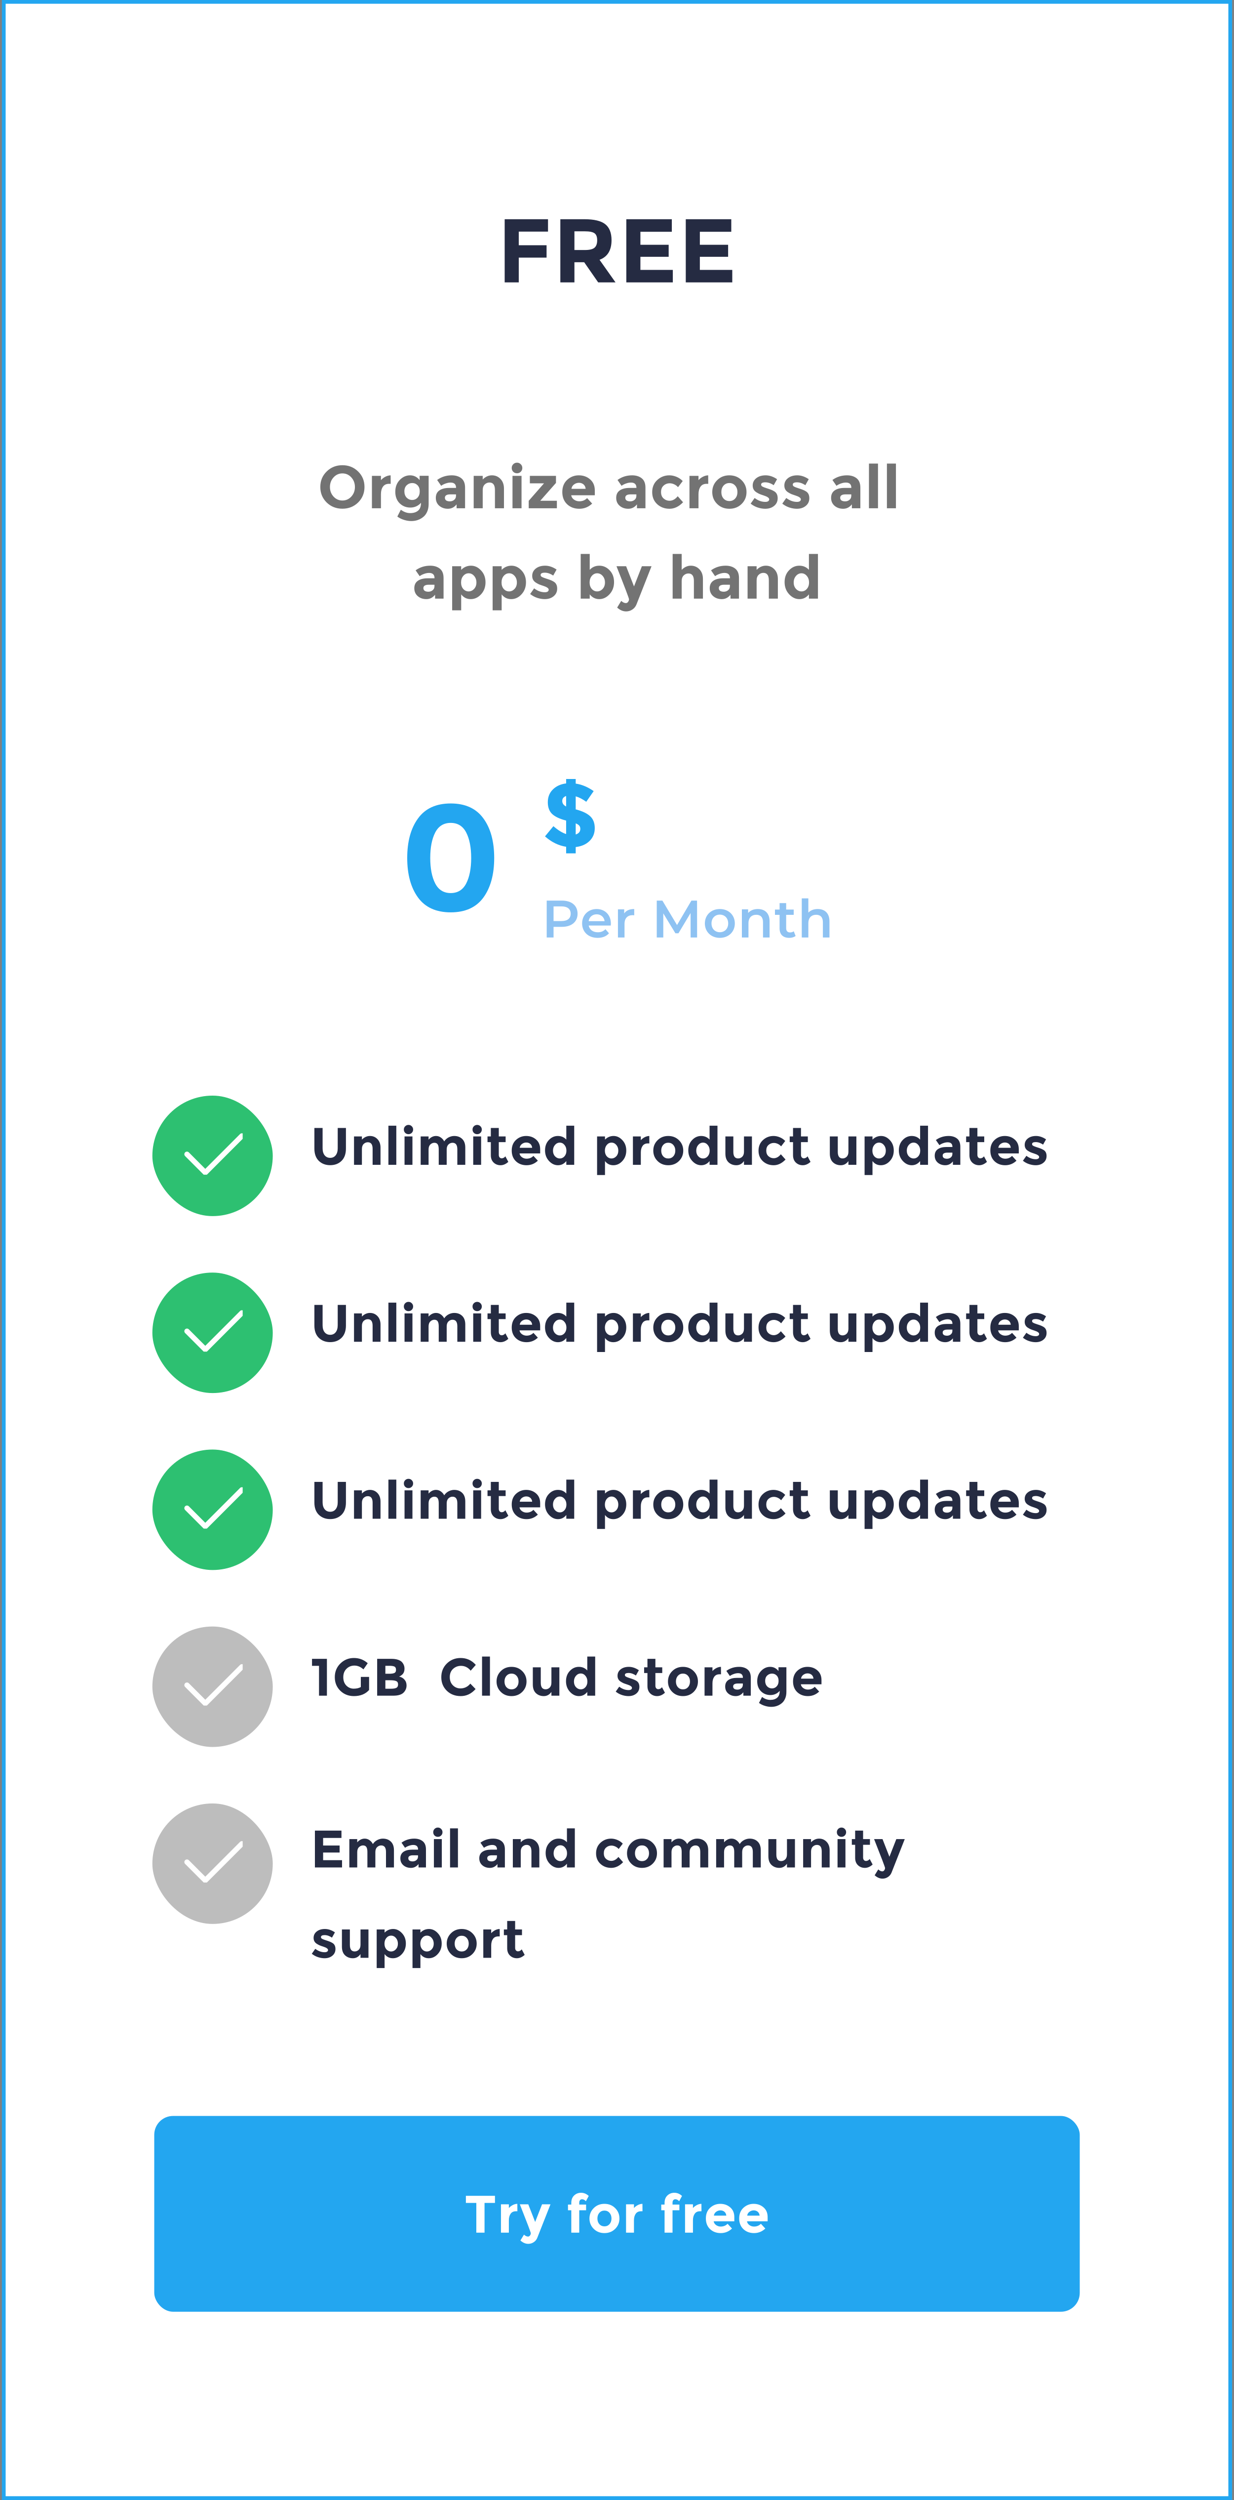 <svg width="328" height="664" viewBox="0 0 328 664" fill="none" xmlns="http://www.w3.org/2000/svg">
<rect x="0" y="0" width="328" height="664" fill="#808080" stroke="none"/>
<rect x="1" y="0.5" width="326" height="663" fill="white"/>
<rect x="1" y="0.5" width="326" height="663" stroke="#23A6F0"/>
<path d="M145.664 58.224V61.512H137.888V65.136H145.28V68.424H137.888V75H134.144V58.224H145.664ZM162.548 63.792C162.548 66.48 161.484 68.216 159.356 69L163.604 75H158.996L155.276 69.648H152.684V75H148.94V58.224H155.3C157.908 58.224 159.764 58.664 160.868 59.544C161.988 60.424 162.548 61.84 162.548 63.792ZM155.42 66.408C156.7 66.408 157.572 66.2 158.036 65.784C158.5 65.368 158.732 64.712 158.732 63.816C158.732 62.904 158.492 62.28 158.012 61.944C157.532 61.608 156.692 61.44 155.492 61.44H152.684V66.408H155.42ZM178.573 58.224V61.56H170.221V65.016H177.733V68.208H170.221V71.688H178.837V75H166.477V58.224H178.573ZM194.376 58.224V61.56H186.024V65.016H193.536V68.208H186.024V71.688H194.64V75H182.28V58.224H194.376Z" fill="#252B42"/>
<path d="M94.338 129.352C94.338 128.349 94.018 127.496 93.378 126.792C92.738 126.088 91.948 125.736 91.01 125.736C90.082 125.736 89.298 126.088 88.658 126.792C88.018 127.496 87.698 128.349 87.698 129.352C87.698 130.344 88.018 131.192 88.658 131.896C89.298 132.589 90.082 132.936 91.01 132.936C91.948 132.936 92.738 132.589 93.378 131.896C94.018 131.192 94.338 130.344 94.338 129.352ZM95.186 133.464C94.055 134.563 92.663 135.112 91.01 135.112C89.356 135.112 87.964 134.563 86.834 133.464C85.703 132.355 85.138 130.979 85.138 129.336C85.138 127.693 85.703 126.323 86.834 125.224C87.964 124.115 89.356 123.56 91.01 123.56C92.663 123.56 94.055 124.115 95.186 125.224C96.316 126.323 96.882 127.693 96.882 129.336C96.882 130.979 96.316 132.355 95.186 133.464ZM103.384 128.504C102.67 128.504 102.136 128.76 101.784 129.272C101.432 129.773 101.256 130.44 101.256 131.272V135H98.856V126.392H101.256V127.528C101.566 127.176 101.95 126.877 102.408 126.632C102.878 126.387 103.352 126.259 103.832 126.248L103.848 128.504H103.384ZM111.566 130.52C111.566 129.827 111.374 129.283 110.99 128.888C110.606 128.493 110.132 128.296 109.566 128.296C109.001 128.296 108.51 128.493 108.094 128.888C107.689 129.283 107.486 129.821 107.486 130.504C107.486 131.187 107.684 131.741 108.078 132.168C108.484 132.584 108.974 132.792 109.55 132.792C110.126 132.792 110.606 132.584 110.99 132.168C111.374 131.752 111.566 131.203 111.566 130.52ZM111.902 133.544C111.145 134.387 110.201 134.808 109.07 134.808C107.95 134.808 107.001 134.429 106.222 133.672C105.454 132.904 105.07 131.885 105.07 130.616C105.07 129.336 105.465 128.291 106.254 127.48C107.054 126.659 107.966 126.248 108.99 126.248C110.014 126.248 110.862 126.669 111.534 127.512V126.376H113.934V133.88C113.934 134.648 113.801 135.331 113.534 135.928C113.268 136.525 112.91 136.995 112.462 137.336C111.577 138.04 110.532 138.392 109.326 138.392C108.686 138.392 108.03 138.285 107.358 138.072C106.697 137.869 106.116 137.576 105.614 137.192L106.542 135.384C107.332 135.981 108.164 136.28 109.038 136.28C109.924 136.28 110.622 136.061 111.134 135.624C111.646 135.187 111.902 134.493 111.902 133.544ZM123.618 135H121.362V133.96C120.744 134.739 119.976 135.128 119.058 135.128C118.152 135.128 117.389 134.867 116.77 134.344C116.152 133.811 115.842 133.107 115.842 132.232C115.842 131.347 116.162 130.685 116.802 130.248C117.442 129.811 118.317 129.592 119.426 129.592H121.218V129.544C121.218 128.627 120.733 128.168 119.762 128.168C119.346 128.168 118.904 128.253 118.434 128.424C117.976 128.584 117.586 128.787 117.266 129.032L116.194 127.48C117.325 126.659 118.616 126.248 120.066 126.248C121.112 126.248 121.965 126.509 122.626 127.032C123.288 127.555 123.618 128.381 123.618 129.512V135ZM121.202 131.72V131.304H119.698C118.738 131.304 118.258 131.603 118.258 132.2C118.258 132.509 118.37 132.749 118.594 132.92C118.829 133.08 119.16 133.16 119.586 133.16C120.013 133.16 120.386 133.032 120.706 132.776C121.037 132.509 121.202 132.157 121.202 131.72ZM128.306 130.2V135H125.906V126.392H128.306V127.352C129.032 126.616 129.848 126.248 130.754 126.248C131.661 126.248 132.418 126.568 133.026 127.208C133.645 127.848 133.954 128.701 133.954 129.768V135H131.554V130.136C131.554 128.813 131.069 128.152 130.098 128.152C129.618 128.152 129.197 128.328 128.834 128.68C128.482 129.021 128.306 129.528 128.306 130.2ZM138.625 135H136.225V126.392H138.625V135ZM136.417 125.304C136.15 125.027 136.017 124.691 136.017 124.296C136.017 123.901 136.15 123.571 136.417 123.304C136.694 123.027 137.03 122.888 137.425 122.888C137.82 122.888 138.15 123.027 138.417 123.304C138.694 123.571 138.833 123.901 138.833 124.296C138.833 124.691 138.694 125.027 138.417 125.304C138.15 125.571 137.82 125.704 137.425 125.704C137.03 125.704 136.694 125.571 136.417 125.304ZM140.837 128.376V126.392H147.781V128.264L143.605 133H148.021V135H140.533V133.016L144.597 128.376H140.837ZM157.397 133.752C156.426 134.669 155.285 135.128 153.973 135.128C152.671 135.128 151.594 134.728 150.741 133.928C149.887 133.117 149.461 132.035 149.461 130.68C149.461 129.325 149.893 128.248 150.757 127.448C151.631 126.648 152.661 126.248 153.845 126.248C155.029 126.248 156.031 126.605 156.853 127.32C157.685 128.035 158.101 129.016 158.101 130.264V131.544H151.829C151.903 132.013 152.149 132.397 152.565 132.696C152.981 132.995 153.45 133.144 153.973 133.144C154.815 133.144 155.509 132.861 156.053 132.296L157.397 133.752ZM155.669 129.832C155.615 129.32 155.423 128.925 155.093 128.648C154.762 128.371 154.357 128.232 153.877 128.232C153.407 128.232 152.975 128.376 152.581 128.664C152.186 128.952 151.957 129.341 151.893 129.832H155.669ZM171.562 135H169.306V133.96C168.687 134.739 167.919 135.128 167.002 135.128C166.095 135.128 165.333 134.867 164.714 134.344C164.095 133.811 163.786 133.107 163.786 132.232C163.786 131.347 164.106 130.685 164.746 130.248C165.386 129.811 166.261 129.592 167.37 129.592H169.162V129.544C169.162 128.627 168.677 128.168 167.706 128.168C167.29 128.168 166.847 128.253 166.378 128.424C165.919 128.584 165.53 128.787 165.21 129.032L164.138 127.48C165.269 126.659 166.559 126.248 168.01 126.248C169.055 126.248 169.909 126.509 170.57 127.032C171.231 127.555 171.562 128.381 171.562 129.512V135ZM169.146 131.72V131.304H167.642C166.682 131.304 166.202 131.603 166.202 132.2C166.202 132.509 166.314 132.749 166.538 132.92C166.773 133.08 167.103 133.16 167.53 133.16C167.957 133.16 168.33 133.032 168.65 132.776C168.981 132.509 169.146 132.157 169.146 131.72ZM177.978 133C178.778 133 179.498 132.6 180.138 131.8L181.562 133.4C180.453 134.552 179.253 135.128 177.962 135.128C176.671 135.128 175.578 134.723 174.682 133.912C173.797 133.091 173.354 132.024 173.354 130.712C173.354 129.389 173.802 128.317 174.698 127.496C175.605 126.664 176.677 126.248 177.914 126.248C178.533 126.248 179.157 126.376 179.786 126.632C180.426 126.888 180.986 127.267 181.466 127.768L180.218 129.4C179.941 129.069 179.599 128.813 179.194 128.632C178.799 128.451 178.405 128.36 178.01 128.36C177.381 128.36 176.837 128.568 176.378 128.984C175.93 129.389 175.706 129.96 175.706 130.696C175.706 131.421 175.93 131.987 176.378 132.392C176.837 132.797 177.37 133 177.978 133ZM187.791 128.504C187.076 128.504 186.543 128.76 186.191 129.272C185.839 129.773 185.663 130.44 185.663 131.272V135H183.263V126.392H185.663V127.528C185.972 127.176 186.356 126.877 186.815 126.632C187.284 126.387 187.759 126.259 188.239 126.248L188.255 128.504H187.791ZM191.736 130.696C191.736 131.4 191.933 131.976 192.328 132.424C192.733 132.861 193.245 133.08 193.864 133.08C194.493 133.08 195.005 132.861 195.4 132.424C195.805 131.976 196.008 131.4 196.008 130.696C196.008 129.992 195.805 129.416 195.4 128.968C195.005 128.52 194.493 128.296 193.864 128.296C193.245 128.296 192.733 128.52 192.328 128.968C191.933 129.416 191.736 129.992 191.736 130.696ZM198.424 130.696C198.424 131.944 197.992 132.995 197.128 133.848C196.264 134.701 195.176 135.128 193.864 135.128C192.562 135.128 191.48 134.701 190.616 133.848C189.752 132.995 189.32 131.944 189.32 130.696C189.32 129.448 189.752 128.397 190.616 127.544C191.48 126.68 192.562 126.248 193.864 126.248C195.176 126.248 196.264 126.68 197.128 127.544C197.992 128.397 198.424 129.448 198.424 130.696ZM206.708 132.328C206.708 133.171 206.394 133.848 205.764 134.36C205.146 134.872 204.356 135.128 203.396 135.128C202.756 135.128 202.09 135.016 201.396 134.792C200.703 134.557 200.079 134.216 199.524 133.768L200.58 132.264C201.476 132.957 202.431 133.304 203.444 133.304C203.754 133.304 203.999 133.245 204.18 133.128C204.362 133 204.452 132.835 204.452 132.632C204.452 132.429 204.324 132.243 204.068 132.072C203.823 131.901 203.46 131.741 202.98 131.592C202.511 131.443 202.148 131.315 201.892 131.208C201.647 131.101 201.364 130.947 201.044 130.744C200.394 130.339 200.068 129.741 200.068 128.952C200.068 128.152 200.388 127.501 201.028 127C201.668 126.499 202.495 126.248 203.508 126.248C204.522 126.248 205.535 126.589 206.548 127.272L205.652 128.872C204.906 128.36 204.159 128.104 203.412 128.104C202.676 128.104 202.308 128.307 202.308 128.712C202.308 128.936 202.426 129.112 202.66 129.24C202.895 129.368 203.284 129.517 203.828 129.688C204.372 129.859 204.756 129.992 204.98 130.088C205.215 130.173 205.492 130.312 205.812 130.504C206.41 130.867 206.708 131.475 206.708 132.328ZM215.121 132.328C215.121 133.171 214.806 133.848 214.177 134.36C213.558 134.872 212.769 135.128 211.809 135.128C211.169 135.128 210.502 135.016 209.809 134.792C209.115 134.557 208.491 134.216 207.937 133.768L208.993 132.264C209.889 132.957 210.843 133.304 211.857 133.304C212.166 133.304 212.411 133.245 212.593 133.128C212.774 133 212.865 132.835 212.865 132.632C212.865 132.429 212.737 132.243 212.481 132.072C212.235 131.901 211.873 131.741 211.393 131.592C210.923 131.443 210.561 131.315 210.305 131.208C210.059 131.101 209.777 130.947 209.457 130.744C208.806 130.339 208.481 129.741 208.481 128.952C208.481 128.152 208.801 127.501 209.441 127C210.081 126.499 210.907 126.248 211.921 126.248C212.934 126.248 213.947 126.589 214.961 127.272L214.065 128.872C213.318 128.36 212.571 128.104 211.825 128.104C211.089 128.104 210.721 128.307 210.721 128.712C210.721 128.936 210.838 129.112 211.073 129.24C211.307 129.368 211.697 129.517 212.241 129.688C212.785 129.859 213.169 129.992 213.393 130.088C213.627 130.173 213.905 130.312 214.225 130.504C214.822 130.867 215.121 131.475 215.121 132.328ZM228.684 135H226.428V133.96C225.809 134.739 225.041 135.128 224.124 135.128C223.217 135.128 222.455 134.867 221.836 134.344C221.217 133.811 220.908 133.107 220.908 132.232C220.908 131.347 221.228 130.685 221.868 130.248C222.508 129.811 223.383 129.592 224.492 129.592H226.284V129.544C226.284 128.627 225.799 128.168 224.828 128.168C224.412 128.168 223.969 128.253 223.5 128.424C223.041 128.584 222.652 128.787 222.332 129.032L221.26 127.48C222.391 126.659 223.681 126.248 225.132 126.248C226.177 126.248 227.031 126.509 227.692 127.032C228.353 127.555 228.684 128.381 228.684 129.512V135ZM226.268 131.72V131.304H224.764C223.804 131.304 223.324 131.603 223.324 132.2C223.324 132.509 223.436 132.749 223.66 132.92C223.895 133.08 224.225 133.16 224.652 133.16C225.079 133.16 225.452 133.032 225.772 132.776C226.103 132.509 226.268 132.157 226.268 131.72ZM233.372 135H230.972V123.128H233.372V135ZM238.144 135H235.744V123.128H238.144V135ZM117.898 159H115.642V157.96C115.023 158.739 114.255 159.128 113.338 159.128C112.431 159.128 111.669 158.867 111.05 158.344C110.431 157.811 110.122 157.107 110.122 156.232C110.122 155.347 110.442 154.685 111.082 154.248C111.722 153.811 112.597 153.592 113.706 153.592H115.498V153.544C115.498 152.627 115.013 152.168 114.042 152.168C113.626 152.168 113.183 152.253 112.714 152.424C112.255 152.584 111.866 152.787 111.546 153.032L110.474 151.48C111.605 150.659 112.895 150.248 114.346 150.248C115.391 150.248 116.245 150.509 116.906 151.032C117.567 151.555 117.898 152.381 117.898 153.512V159ZM115.482 155.72V155.304H113.978C113.018 155.304 112.538 155.603 112.538 156.2C112.538 156.509 112.65 156.749 112.874 156.92C113.109 157.08 113.439 157.16 113.866 157.16C114.293 157.16 114.666 157.032 114.986 156.776C115.317 156.509 115.482 156.157 115.482 155.72ZM125.194 150.248C126.197 150.248 127.087 150.669 127.866 151.512C128.655 152.344 129.05 153.395 129.05 154.664C129.05 155.933 128.655 156.995 127.866 157.848C127.087 158.701 126.17 159.128 125.114 159.128C124.069 159.128 123.226 158.707 122.586 157.864V162.104H120.186V150.392H122.586V151.352C123.322 150.616 124.191 150.248 125.194 150.248ZM122.554 154.712C122.554 155.405 122.746 155.976 123.13 156.424C123.525 156.861 123.999 157.08 124.554 157.08C125.109 157.08 125.594 156.861 126.01 156.424C126.426 155.976 126.634 155.405 126.634 154.712C126.634 154.019 126.431 153.437 126.026 152.968C125.621 152.499 125.135 152.264 124.57 152.264C124.005 152.264 123.525 152.499 123.13 152.968C122.746 153.427 122.554 154.008 122.554 154.712ZM135.95 150.248C136.953 150.248 137.844 150.669 138.622 151.512C139.412 152.344 139.806 153.395 139.806 154.664C139.806 155.933 139.412 156.995 138.622 157.848C137.844 158.701 136.926 159.128 135.87 159.128C134.825 159.128 133.982 158.707 133.342 157.864V162.104H130.942V150.392H133.342V151.352C134.078 150.616 134.948 150.248 135.95 150.248ZM133.31 154.712C133.31 155.405 133.502 155.976 133.886 156.424C134.281 156.861 134.756 157.08 135.31 157.08C135.865 157.08 136.35 156.861 136.766 156.424C137.182 155.976 137.39 155.405 137.39 154.712C137.39 154.019 137.188 153.437 136.782 152.968C136.377 152.499 135.892 152.264 135.326 152.264C134.761 152.264 134.281 152.499 133.886 152.968C133.502 153.427 133.31 154.008 133.31 154.712ZM148.1 156.328C148.1 157.171 147.786 157.848 147.156 158.36C146.538 158.872 145.748 159.128 144.788 159.128C144.148 159.128 143.482 159.016 142.788 158.792C142.095 158.557 141.471 158.216 140.916 157.768L141.972 156.264C142.868 156.957 143.823 157.304 144.836 157.304C145.146 157.304 145.391 157.245 145.572 157.128C145.754 157 145.844 156.835 145.844 156.632C145.844 156.429 145.716 156.243 145.46 156.072C145.215 155.901 144.852 155.741 144.372 155.592C143.903 155.443 143.54 155.315 143.284 155.208C143.039 155.101 142.756 154.947 142.436 154.744C141.786 154.339 141.46 153.741 141.46 152.952C141.46 152.152 141.78 151.501 142.42 151C143.06 150.499 143.887 150.248 144.9 150.248C145.914 150.248 146.927 150.589 147.94 151.272L147.044 152.872C146.298 152.36 145.551 152.104 144.804 152.104C144.068 152.104 143.7 152.307 143.7 152.712C143.7 152.936 143.818 153.112 144.052 153.24C144.287 153.368 144.676 153.517 145.22 153.688C145.764 153.859 146.148 153.992 146.372 154.088C146.607 154.173 146.884 154.312 147.204 154.504C147.802 154.867 148.1 155.475 148.1 156.328ZM159.312 150.248C160.357 150.248 161.269 150.659 162.048 151.48C162.826 152.291 163.216 153.336 163.216 154.616C163.216 155.896 162.816 156.968 162.016 157.832C161.216 158.696 160.304 159.128 159.28 159.128C158.266 159.128 157.424 158.707 156.752 157.864V159H154.352V147.128H156.752V151.352C157.413 150.616 158.266 150.248 159.312 150.248ZM156.72 154.712C156.72 155.405 156.912 155.976 157.296 156.424C157.69 156.861 158.165 157.08 158.72 157.08C159.274 157.08 159.76 156.861 160.176 156.424C160.592 155.976 160.8 155.405 160.8 154.712C160.8 154.019 160.597 153.437 160.192 152.968C159.786 152.499 159.301 152.264 158.736 152.264C158.17 152.264 157.69 152.499 157.296 152.968C156.912 153.427 156.72 154.008 156.72 154.712ZM166.424 162.392C165.581 162.392 164.787 162.051 164.04 161.368L165.128 159.592C165.533 159.987 165.949 160.184 166.376 160.184C166.6 160.184 166.792 160.072 166.952 159.848C167.112 159.635 167.192 159.405 167.192 159.16C167.192 158.915 166.083 155.992 163.864 150.392H166.424L168.52 155.752L170.616 150.392H173.176L169.176 160.536C168.941 161.123 168.573 161.576 168.072 161.896C167.581 162.227 167.032 162.392 166.424 162.392ZM181.192 154.36V159H178.792V147.128H181.192V151.352C181.918 150.616 182.728 150.248 183.624 150.248C184.531 150.248 185.294 150.568 185.912 151.208C186.531 151.848 186.84 152.701 186.84 153.768V159H184.44V154.296C184.44 152.973 183.955 152.312 182.984 152.312C182.504 152.312 182.083 152.488 181.72 152.84C181.368 153.181 181.192 153.688 181.192 154.36ZM196.423 159H194.167V157.96C193.548 158.739 192.78 159.128 191.863 159.128C190.956 159.128 190.194 158.867 189.575 158.344C188.956 157.811 188.647 157.107 188.647 156.232C188.647 155.347 188.967 154.685 189.607 154.248C190.247 153.811 191.122 153.592 192.231 153.592H194.023V153.544C194.023 152.627 193.538 152.168 192.567 152.168C192.151 152.168 191.708 152.253 191.239 152.424C190.78 152.584 190.391 152.787 190.071 153.032L188.999 151.48C190.13 150.659 191.42 150.248 192.871 150.248C193.916 150.248 194.77 150.509 195.431 151.032C196.092 151.555 196.423 152.381 196.423 153.512V159ZM194.007 155.72V155.304H192.503C191.543 155.304 191.063 155.603 191.063 156.2C191.063 156.509 191.175 156.749 191.399 156.92C191.634 157.08 191.964 157.16 192.391 157.16C192.818 157.16 193.191 157.032 193.511 156.776C193.842 156.509 194.007 156.157 194.007 155.72ZM201.111 154.2V159H198.711V150.392H201.111V151.352C201.836 150.616 202.652 150.248 203.559 150.248C204.466 150.248 205.223 150.568 205.831 151.208C206.45 151.848 206.759 152.701 206.759 153.768V159H204.359V154.136C204.359 152.813 203.874 152.152 202.903 152.152C202.423 152.152 202.002 152.328 201.639 152.68C201.287 153.021 201.111 153.528 201.111 154.2ZM212.47 159.128C211.456 159.128 210.55 158.696 209.75 157.832C208.95 156.968 208.55 155.896 208.55 154.616C208.55 153.336 208.939 152.291 209.718 151.48C210.496 150.659 211.408 150.248 212.454 150.248C213.499 150.248 214.352 150.616 215.014 151.352V147.128H217.414V159H215.014V157.864C214.342 158.707 213.494 159.128 212.47 159.128ZM210.966 154.712C210.966 155.405 211.174 155.976 211.59 156.424C212.006 156.861 212.491 157.08 213.046 157.08C213.6 157.08 214.07 156.861 214.454 156.424C214.848 155.976 215.046 155.405 215.046 154.712C215.046 154.008 214.848 153.427 214.454 152.968C214.07 152.499 213.595 152.264 213.03 152.264C212.464 152.264 211.979 152.499 211.574 152.968C211.168 153.437 210.966 154.019 210.966 154.712Z" fill="#737373"/>
<g clip-path="url(#clip0_232_1966)">
<path d="M115.68 221.12C114.8 222.827 114.36 225.08 114.36 227.88C114.36 230.68 114.8 232.933 115.68 234.64C116.56 236.347 117.933 237.2 119.8 237.2C121.667 237.2 123.04 236.347 123.92 234.64C124.8 232.933 125.24 230.68 125.24 227.88C125.24 225.08 124.8 222.827 123.92 221.12C123.04 219.413 121.667 218.56 119.8 218.56C117.933 218.56 116.56 219.413 115.68 221.12ZM119.8 242.32C115.933 242.32 113.04 241.013 111.12 238.4C109.2 235.76 108.24 232.253 108.24 227.88C108.24 223.48 109.2 219.973 111.12 217.36C113.04 214.72 115.933 213.4 119.8 213.4C123.667 213.4 126.56 214.72 128.48 217.36C130.4 219.973 131.36 223.48 131.36 227.88C131.36 232.253 130.4 235.76 128.48 238.4C126.56 241.013 123.667 242.32 119.8 242.32Z" fill="#23A6F0"/>
<path d="M150.48 226.656V224.904C148.448 224.584 146.576 223.664 144.864 222.144L147.096 219.432C148.344 220.52 149.472 221.216 150.48 221.52V217.944C148.8 217.512 147.568 216.936 146.784 216.216C146 215.48 145.608 214.432 145.608 213.072C145.608 211.696 146.056 210.568 146.952 209.688C147.848 208.792 149.024 208.256 150.48 208.08V206.904H153.024V208.128C154.624 208.352 156.216 209.016 157.8 210.12L155.832 212.952C154.824 212.232 153.888 211.752 153.024 211.512V214.968C154.752 215.416 156.024 216.016 156.84 216.768C157.672 217.52 158.088 218.584 158.088 219.96C158.088 221.336 157.624 222.472 156.696 223.368C155.784 224.264 154.56 224.8 153.024 224.976V226.656H150.48ZM154.248 220.152C154.248 219.816 154.16 219.536 153.984 219.312C153.808 219.088 153.488 218.88 153.024 218.688V221.64C153.84 221.384 154.248 220.888 154.248 220.152ZM150.48 211.416C149.792 211.656 149.448 212.096 149.448 212.736C149.448 213.376 149.792 213.864 150.48 214.2V211.416Z" fill="#23A6F0"/>
<path d="M149.348 239.2H145.316V249H147.136V246.172H149.348C151.924 246.172 153.52 244.842 153.52 242.686C153.52 240.516 151.924 239.2 149.348 239.2ZM149.264 244.632H147.136V240.74H149.264C150.86 240.74 151.686 241.454 151.686 242.686C151.686 243.918 150.86 244.632 149.264 244.632ZM162.37 245.304C162.37 242.966 160.774 241.44 158.59 241.44C156.364 241.44 154.726 243.036 154.726 245.262C154.726 247.488 156.35 249.098 158.856 249.098C160.144 249.098 161.194 248.678 161.866 247.88L160.928 246.802C160.396 247.348 159.738 247.614 158.898 247.614C157.596 247.614 156.686 246.914 156.476 245.822H162.342C162.356 245.654 162.37 245.444 162.37 245.304ZM158.59 242.84C159.738 242.84 160.564 243.582 160.704 244.66H156.462C156.63 243.568 157.456 242.84 158.59 242.84ZM165.917 242.616V241.524H164.251V249H166.001V245.374C166.001 243.848 166.841 243.064 168.171 243.064C168.297 243.064 168.423 243.078 168.577 243.106V241.44C167.331 241.44 166.421 241.832 165.917 242.616ZM185.291 249L185.277 239.2H183.779L179.957 245.696L176.065 239.2H174.567V249H176.303V242.588L179.523 247.88H180.335L183.555 242.504L183.569 249H185.291ZM191.33 249.098C193.654 249.098 195.32 247.502 195.32 245.262C195.32 243.022 193.654 241.44 191.33 241.44C189.034 241.44 187.354 243.022 187.354 245.262C187.354 247.502 189.034 249.098 191.33 249.098ZM191.33 247.6C190.07 247.6 189.118 246.69 189.118 245.262C189.118 243.834 190.07 242.924 191.33 242.924C192.604 242.924 193.556 243.834 193.556 245.262C193.556 246.69 192.604 247.6 191.33 247.6ZM201.436 241.44C200.344 241.44 199.434 241.804 198.86 242.49V241.524H197.194V249H198.944V245.22C198.944 243.722 199.784 242.966 201.03 242.966C202.15 242.966 202.808 243.61 202.808 244.94V249H204.558V244.716C204.558 242.462 203.228 241.44 201.436 241.44ZM210.982 247.348C210.716 247.558 210.366 247.656 210.002 247.656C209.33 247.656 208.966 247.264 208.966 246.536V242.98H210.968V241.58H208.966V239.872H207.216V241.58H205.984V242.98H207.216V246.578C207.216 248.23 208.154 249.098 209.792 249.098C210.422 249.098 211.052 248.93 211.472 248.594L210.982 247.348ZM217.353 241.44C216.317 241.44 215.435 241.776 214.861 242.392V238.612H213.111V249H214.861V245.22C214.861 243.722 215.701 242.966 216.947 242.966C218.067 242.966 218.725 243.61 218.725 244.94V249H220.475V244.716C220.475 242.462 219.145 241.44 217.353 241.44Z" fill="#8EC2F2"/>
</g>
<g clip-path="url(#clip1_232_1966)">
<g clip-path="url(#clip2_232_1966)">
<rect x="40.5" y="291" width="32" height="32" rx="16" fill="#2DC071"/>
<g clip-path="url(#clip3_232_1966)">
<path fill-rule="evenodd" clip-rule="evenodd" d="M64.796 301.204C64.86 301.269 64.912 301.346 64.947 301.43C64.982 301.515 65 301.605 65 301.697C65 301.788 64.982 301.879 64.947 301.963C64.912 302.048 64.86 302.125 64.796 302.189L55.058 311.927C54.993 311.992 54.916 312.043 54.832 312.078C54.747 312.113 54.657 312.131 54.565 312.131C54.474 312.131 54.383 312.113 54.299 312.078C54.214 312.043 54.138 311.992 54.073 311.927L49.204 307.058C49.073 306.928 49 306.75 49 306.566C49 306.381 49.073 306.204 49.204 306.073C49.335 305.943 49.512 305.869 49.696 305.869C49.881 305.869 50.058 305.943 50.189 306.073L54.565 310.451L63.811 301.204C63.875 301.14 63.952 301.088 64.037 301.053C64.121 301.018 64.212 301 64.303 301C64.395 301 64.485 301.018 64.57 301.053C64.654 301.088 64.731 301.14 64.796 301.204Z" fill="white"/>
</g>
<path d="M86.294 306.855C86.658 307.303 87.148 307.527 87.764 307.527C88.38 307.527 88.865 307.303 89.22 306.855C89.584 306.398 89.766 305.777 89.766 304.993V299.589H91.95V305.063C91.95 306.482 91.558 307.574 90.774 308.339C89.99 309.095 88.987 309.473 87.764 309.473C86.541 309.473 85.533 309.09 84.74 308.325C83.956 307.56 83.564 306.472 83.564 305.063V299.589H85.748V304.993C85.748 305.777 85.93 306.398 86.294 306.855ZM96.198 305.175V309.375H94.098V301.843H96.198V302.683C96.833 302.039 97.547 301.717 98.34 301.717C99.134 301.717 99.796 301.997 100.328 302.557C100.87 303.117 101.14 303.864 101.14 304.797V309.375H99.04V305.119C99.04 303.962 98.616 303.383 97.766 303.383C97.346 303.383 96.978 303.537 96.66 303.845C96.352 304.144 96.198 304.587 96.198 305.175ZM105.34 309.375H103.24V298.987H105.34V309.375ZM109.628 309.375H107.528V301.843H109.628V309.375ZM107.696 300.891C107.462 300.648 107.346 300.354 107.346 300.009C107.346 299.664 107.462 299.374 107.696 299.141C107.938 298.898 108.232 298.777 108.578 298.777C108.923 298.777 109.212 298.898 109.446 299.141C109.688 299.374 109.81 299.664 109.81 300.009C109.81 300.354 109.688 300.648 109.446 300.891C109.212 301.124 108.923 301.241 108.578 301.241C108.232 301.241 107.938 301.124 107.696 300.891ZM118.731 305.315V309.375H116.617V305.259C116.617 304.662 116.524 304.223 116.337 303.943C116.16 303.663 115.866 303.523 115.455 303.523C115.054 303.523 114.695 303.677 114.377 303.985C114.069 304.284 113.915 304.727 113.915 305.315V309.375H111.815V301.843H113.915V302.697C114.494 302.044 115.157 301.717 115.903 301.717C116.379 301.717 116.809 301.857 117.191 302.137C117.583 302.417 117.877 302.758 118.073 303.159C118.363 302.702 118.75 302.347 119.235 302.095C119.73 301.843 120.225 301.717 120.719 301.717C121.606 301.717 122.32 301.983 122.861 302.515C123.403 303.038 123.673 303.798 123.673 304.797V309.375H121.559V305.259C121.559 304.102 121.135 303.523 120.285 303.523C119.865 303.523 119.501 303.677 119.193 303.985C118.885 304.284 118.731 304.727 118.731 305.315ZM127.883 309.375H125.783V301.843H127.883V309.375ZM125.951 300.891C125.718 300.648 125.601 300.354 125.601 300.009C125.601 299.664 125.718 299.374 125.951 299.141C126.194 298.898 126.488 298.777 126.833 298.777C127.178 298.777 127.468 298.898 127.701 299.141C127.944 299.374 128.065 299.664 128.065 300.009C128.065 300.354 127.944 300.648 127.701 300.891C127.468 301.124 127.178 301.241 126.833 301.241C126.488 301.241 126.194 301.124 125.951 300.891ZM132.577 303.355V306.729C132.577 307.018 132.652 307.247 132.801 307.415C132.95 307.574 133.128 307.653 133.333 307.653C133.725 307.653 134.056 307.476 134.327 307.121L135.111 308.591C134.458 309.188 133.767 309.487 133.039 309.487C132.32 309.487 131.709 309.249 131.205 308.773C130.71 308.297 130.463 307.648 130.463 306.827V303.355H129.581V301.843H130.463V299.589H132.577V301.843H134.397V303.355H132.577ZM142.961 308.283C142.112 309.086 141.113 309.487 139.965 309.487C138.826 309.487 137.884 309.137 137.137 308.437C136.39 307.728 136.017 306.78 136.017 305.595C136.017 304.41 136.395 303.467 137.151 302.767C137.916 302.067 138.817 301.717 139.853 301.717C140.889 301.717 141.766 302.03 142.485 302.655C143.213 303.28 143.577 304.139 143.577 305.231V306.351H138.089C138.154 306.762 138.369 307.098 138.733 307.359C139.097 307.62 139.508 307.751 139.965 307.751C140.702 307.751 141.309 307.504 141.785 307.009L142.961 308.283ZM141.449 304.853C141.402 304.405 141.234 304.06 140.945 303.817C140.656 303.574 140.301 303.453 139.881 303.453C139.47 303.453 139.092 303.579 138.747 303.831C138.402 304.083 138.201 304.424 138.145 304.853H141.449ZM148.301 309.487C147.415 309.487 146.621 309.109 145.921 308.353C145.221 307.597 144.871 306.659 144.871 305.539C144.871 304.419 145.212 303.504 145.893 302.795C146.575 302.076 147.373 301.717 148.287 301.717C149.202 301.717 149.949 302.039 150.527 302.683V298.987H152.627V309.375H150.527V308.381C149.939 309.118 149.197 309.487 148.301 309.487ZM146.985 305.623C146.985 306.23 147.167 306.729 147.531 307.121C147.895 307.504 148.32 307.695 148.805 307.695C149.291 307.695 149.701 307.504 150.037 307.121C150.383 306.729 150.555 306.23 150.555 305.623C150.555 305.007 150.383 304.498 150.037 304.097C149.701 303.686 149.286 303.481 148.791 303.481C148.297 303.481 147.872 303.686 147.517 304.097C147.163 304.508 146.985 305.016 146.985 305.623ZM163.089 301.717C163.966 301.717 164.746 302.086 165.427 302.823C166.118 303.551 166.463 304.47 166.463 305.581C166.463 306.692 166.118 307.62 165.427 308.367C164.746 309.114 163.943 309.487 163.019 309.487C162.104 309.487 161.367 309.118 160.807 308.381V312.091H158.707V301.843H160.807V302.683C161.451 302.039 162.212 301.717 163.089 301.717ZM160.779 305.623C160.779 306.23 160.947 306.729 161.283 307.121C161.628 307.504 162.044 307.695 162.529 307.695C163.014 307.695 163.439 307.504 163.803 307.121C164.167 306.729 164.349 306.23 164.349 305.623C164.349 305.016 164.172 304.508 163.817 304.097C163.462 303.686 163.038 303.481 162.543 303.481C162.048 303.481 161.628 303.686 161.283 304.097C160.947 304.498 160.779 305.007 160.779 305.623ZM172.193 303.691C171.568 303.691 171.101 303.915 170.793 304.363C170.485 304.802 170.331 305.385 170.331 306.113V309.375H168.231V301.843H170.331V302.837C170.602 302.529 170.938 302.268 171.339 302.053C171.75 301.838 172.165 301.726 172.585 301.717L172.599 303.691H172.193ZM175.758 305.609C175.758 306.225 175.93 306.729 176.276 307.121C176.63 307.504 177.078 307.695 177.62 307.695C178.17 307.695 178.618 307.504 178.964 307.121C179.318 306.729 179.496 306.225 179.496 305.609C179.496 304.993 179.318 304.489 178.964 304.097C178.618 303.705 178.17 303.509 177.62 303.509C177.078 303.509 176.63 303.705 176.276 304.097C175.93 304.489 175.758 304.993 175.758 305.609ZM181.61 305.609C181.61 306.701 181.232 307.62 180.476 308.367C179.72 309.114 178.768 309.487 177.62 309.487C176.481 309.487 175.534 309.114 174.778 308.367C174.022 307.62 173.644 306.701 173.644 305.609C173.644 304.517 174.022 303.598 174.778 302.851C175.534 302.095 176.481 301.717 177.62 301.717C178.768 301.717 179.72 302.095 180.476 302.851C181.232 303.598 181.61 304.517 181.61 305.609ZM186.379 309.487C185.493 309.487 184.699 309.109 183.999 308.353C183.299 307.597 182.949 306.659 182.949 305.539C182.949 304.419 183.29 303.504 183.971 302.795C184.653 302.076 185.451 301.717 186.365 301.717C187.28 301.717 188.027 302.039 188.605 302.683V298.987H190.705V309.375H188.605V308.381C188.017 309.118 187.275 309.487 186.379 309.487ZM185.063 305.623C185.063 306.23 185.245 306.729 185.609 307.121C185.973 307.504 186.398 307.695 186.883 307.695C187.369 307.695 187.779 307.504 188.115 307.121C188.461 306.729 188.633 306.23 188.633 305.623C188.633 305.007 188.461 304.498 188.115 304.097C187.779 303.686 187.364 303.481 186.869 303.481C186.375 303.481 185.95 303.686 185.595 304.097C185.241 304.508 185.063 305.016 185.063 305.623ZM197.752 305.903V301.843H199.866V309.375H197.752V308.381C197.229 309.118 196.552 309.487 195.722 309.487C194.9 309.487 194.21 309.23 193.65 308.717C193.09 308.194 192.81 307.424 192.81 306.407V301.843H194.924V305.945C194.924 307.102 195.348 307.681 196.198 307.681C196.618 307.681 196.982 307.532 197.29 307.233C197.598 306.925 197.752 306.482 197.752 305.903ZM205.661 307.625C206.361 307.625 206.991 307.275 207.551 306.575L208.797 307.975C207.826 308.983 206.776 309.487 205.647 309.487C204.517 309.487 203.561 309.132 202.777 308.423C202.002 307.704 201.615 306.771 201.615 305.623C201.615 304.466 202.007 303.528 202.791 302.809C203.584 302.081 204.522 301.717 205.605 301.717C206.146 301.717 206.692 301.829 207.243 302.053C207.803 302.277 208.293 302.608 208.713 303.047L207.621 304.475C207.378 304.186 207.079 303.962 206.725 303.803C206.379 303.644 206.034 303.565 205.689 303.565C205.138 303.565 204.662 303.747 204.261 304.111C203.869 304.466 203.673 304.965 203.673 305.609C203.673 306.244 203.869 306.738 204.261 307.093C204.662 307.448 205.129 307.625 205.661 307.625ZM212.903 303.355V306.729C212.903 307.018 212.978 307.247 213.127 307.415C213.276 307.574 213.454 307.653 213.659 307.653C214.051 307.653 214.382 307.476 214.653 307.121L215.437 308.591C214.784 309.188 214.093 309.487 213.365 309.487C212.646 309.487 212.035 309.249 211.531 308.773C211.036 308.297 210.789 307.648 210.789 306.827V303.355H209.907V301.843H210.789V299.589H212.903V301.843H214.723V303.355H212.903ZM225.513 305.903V301.843H227.627V309.375H225.513V308.381C224.99 309.118 224.313 309.487 223.483 309.487C222.661 309.487 221.971 309.23 221.411 308.717C220.851 308.194 220.571 307.424 220.571 306.407V301.843H222.685V305.945C222.685 307.102 223.109 307.681 223.959 307.681C224.379 307.681 224.743 307.532 225.051 307.233C225.359 306.925 225.513 306.482 225.513 305.903ZM234.192 301.717C235.069 301.717 235.848 302.086 236.53 302.823C237.22 303.551 237.566 304.47 237.566 305.581C237.566 306.692 237.22 307.62 236.53 308.367C235.848 309.114 235.046 309.487 234.122 309.487C233.207 309.487 232.47 309.118 231.91 308.381V312.091H229.81V301.843H231.91V302.683C232.554 302.039 233.314 301.717 234.192 301.717ZM231.882 305.623C231.882 306.23 232.05 306.729 232.386 307.121C232.731 307.504 233.146 307.695 233.632 307.695C234.117 307.695 234.542 307.504 234.906 307.121C235.27 306.729 235.452 306.23 235.452 305.623C235.452 305.016 235.274 304.508 234.92 304.097C234.565 303.686 234.14 303.481 233.646 303.481C233.151 303.481 232.731 303.686 232.386 304.097C232.05 304.498 231.882 305.007 231.882 305.623ZM242.344 309.487C241.457 309.487 240.664 309.109 239.964 308.353C239.264 307.597 238.914 306.659 238.914 305.539C238.914 304.419 239.255 303.504 239.936 302.795C240.617 302.076 241.415 301.717 242.33 301.717C243.245 301.717 243.991 302.039 244.57 302.683V298.987H246.67V309.375H244.57V308.381C243.982 309.118 243.24 309.487 242.344 309.487ZM241.028 305.623C241.028 306.23 241.21 306.729 241.574 307.121C241.938 307.504 242.363 307.695 242.848 307.695C243.333 307.695 243.744 307.504 244.08 307.121C244.425 306.729 244.598 306.23 244.598 305.623C244.598 305.007 244.425 304.498 244.08 304.097C243.744 303.686 243.329 303.481 242.834 303.481C242.339 303.481 241.915 303.686 241.56 304.097C241.205 304.508 241.028 305.016 241.028 305.623ZM255.256 309.375H253.282V308.465C252.741 309.146 252.069 309.487 251.266 309.487C250.473 309.487 249.805 309.258 249.264 308.801C248.723 308.334 248.452 307.718 248.452 306.953C248.452 306.178 248.732 305.6 249.292 305.217C249.852 304.834 250.617 304.643 251.588 304.643H253.156V304.601C253.156 303.798 252.731 303.397 251.882 303.397C251.518 303.397 251.131 303.472 250.72 303.621C250.319 303.761 249.978 303.938 249.698 304.153L248.76 302.795C249.749 302.076 250.879 301.717 252.148 301.717C253.063 301.717 253.809 301.946 254.388 302.403C254.967 302.86 255.256 303.584 255.256 304.573V309.375ZM253.142 306.505V306.141H251.826C250.986 306.141 250.566 306.402 250.566 306.925C250.566 307.196 250.664 307.406 250.86 307.555C251.065 307.695 251.355 307.765 251.728 307.765C252.101 307.765 252.428 307.653 252.708 307.429C252.997 307.196 253.142 306.888 253.142 306.505ZM259.795 303.355V306.729C259.795 307.018 259.869 307.247 260.019 307.415C260.168 307.574 260.345 307.653 260.551 307.653C260.943 307.653 261.274 307.476 261.545 307.121L262.329 308.591C261.675 309.188 260.985 309.487 260.257 309.487C259.538 309.487 258.927 309.249 258.423 308.773C257.928 308.297 257.681 307.648 257.681 306.827V303.355H256.799V301.843H257.681V299.589H259.795V301.843H261.615V303.355H259.795ZM270.179 308.283C269.329 309.086 268.331 309.487 267.183 309.487C266.044 309.487 265.101 309.137 264.355 308.437C263.608 307.728 263.235 306.78 263.235 305.595C263.235 304.41 263.613 303.467 264.369 302.767C265.134 302.067 266.035 301.717 267.071 301.717C268.107 301.717 268.984 302.03 269.703 302.655C270.431 303.28 270.795 304.139 270.795 305.231V306.351H265.307C265.372 306.762 265.587 307.098 265.951 307.359C266.315 307.62 266.725 307.751 267.183 307.751C267.92 307.751 268.527 307.504 269.003 307.009L270.179 308.283ZM268.667 304.853C268.62 304.405 268.452 304.06 268.163 303.817C267.873 303.574 267.519 303.453 267.099 303.453C266.688 303.453 266.31 303.579 265.965 303.831C265.619 304.083 265.419 304.424 265.363 304.853H268.667ZM278.179 307.037C278.179 307.774 277.904 308.367 277.353 308.815C276.812 309.263 276.121 309.487 275.281 309.487C274.721 309.487 274.138 309.389 273.531 309.193C272.924 308.988 272.378 308.689 271.893 308.297L272.817 306.981C273.601 307.588 274.436 307.891 275.323 307.891C275.594 307.891 275.808 307.84 275.967 307.737C276.126 307.625 276.205 307.48 276.205 307.303C276.205 307.126 276.093 306.962 275.869 306.813C275.654 306.664 275.337 306.524 274.917 306.393C274.506 306.262 274.189 306.15 273.965 306.057C273.75 305.964 273.503 305.828 273.223 305.651C272.654 305.296 272.369 304.774 272.369 304.083C272.369 303.383 272.649 302.814 273.209 302.375C273.769 301.936 274.492 301.717 275.379 301.717C276.266 301.717 277.152 302.016 278.039 302.613L277.255 304.013C276.602 303.565 275.948 303.341 275.295 303.341C274.651 303.341 274.329 303.518 274.329 303.873C274.329 304.069 274.432 304.223 274.637 304.335C274.842 304.447 275.183 304.578 275.659 304.727C276.135 304.876 276.471 304.993 276.667 305.077C276.872 305.152 277.115 305.273 277.395 305.441C277.918 305.758 278.179 306.29 278.179 307.037Z" fill="#252B42"/>
</g>
<g clip-path="url(#clip4_232_1966)">
<rect x="40.5" y="338" width="32" height="32" rx="16" fill="#2DC071"/>
<g clip-path="url(#clip5_232_1966)">
<path fill-rule="evenodd" clip-rule="evenodd" d="M64.796 348.204C64.86 348.269 64.912 348.346 64.947 348.43C64.982 348.515 65 348.605 65 348.697C65 348.788 64.982 348.879 64.947 348.963C64.912 349.048 64.86 349.125 64.796 349.189L55.058 358.927C54.993 358.992 54.916 359.043 54.832 359.078C54.747 359.113 54.657 359.131 54.565 359.131C54.474 359.131 54.383 359.113 54.299 359.078C54.214 359.043 54.138 358.992 54.073 358.927L49.204 354.058C49.073 353.928 49 353.75 49 353.566C49 353.381 49.073 353.204 49.204 353.073C49.335 352.943 49.512 352.869 49.696 352.869C49.881 352.869 50.058 352.943 50.189 353.073L54.565 357.451L63.811 348.204C63.875 348.14 63.952 348.088 64.037 348.053C64.121 348.018 64.212 348 64.303 348C64.395 348 64.485 348.018 64.57 348.053C64.654 348.088 64.731 348.14 64.796 348.204Z" fill="white"/>
</g>
<path d="M86.294 353.855C86.658 354.303 87.148 354.527 87.764 354.527C88.38 354.527 88.865 354.303 89.22 353.855C89.584 353.398 89.766 352.777 89.766 351.993V346.589H91.95V352.063C91.95 353.482 91.558 354.574 90.774 355.339C89.99 356.095 88.987 356.473 87.764 356.473C86.541 356.473 85.533 356.09 84.74 355.325C83.956 354.56 83.564 353.472 83.564 352.063V346.589H85.748V351.993C85.748 352.777 85.93 353.398 86.294 353.855ZM96.198 352.175V356.375H94.098V348.843H96.198V349.683C96.833 349.039 97.547 348.717 98.34 348.717C99.134 348.717 99.796 348.997 100.328 349.557C100.87 350.117 101.14 350.864 101.14 351.797V356.375H99.04V352.119C99.04 350.962 98.616 350.383 97.766 350.383C97.346 350.383 96.978 350.537 96.66 350.845C96.352 351.144 96.198 351.587 96.198 352.175ZM105.34 356.375H103.24V345.987H105.34V356.375ZM109.628 356.375H107.528V348.843H109.628V356.375ZM107.696 347.891C107.462 347.648 107.346 347.354 107.346 347.009C107.346 346.664 107.462 346.374 107.696 346.141C107.938 345.898 108.232 345.777 108.578 345.777C108.923 345.777 109.212 345.898 109.446 346.141C109.688 346.374 109.81 346.664 109.81 347.009C109.81 347.354 109.688 347.648 109.446 347.891C109.212 348.124 108.923 348.241 108.578 348.241C108.232 348.241 107.938 348.124 107.696 347.891ZM118.731 352.315V356.375H116.617V352.259C116.617 351.662 116.524 351.223 116.337 350.943C116.16 350.663 115.866 350.523 115.455 350.523C115.054 350.523 114.695 350.677 114.377 350.985C114.069 351.284 113.915 351.727 113.915 352.315V356.375H111.815V348.843H113.915V349.697C114.494 349.044 115.157 348.717 115.903 348.717C116.379 348.717 116.809 348.857 117.191 349.137C117.583 349.417 117.877 349.758 118.073 350.159C118.363 349.702 118.75 349.347 119.235 349.095C119.73 348.843 120.225 348.717 120.719 348.717C121.606 348.717 122.32 348.983 122.861 349.515C123.403 350.038 123.673 350.798 123.673 351.797V356.375H121.559V352.259C121.559 351.102 121.135 350.523 120.285 350.523C119.865 350.523 119.501 350.677 119.193 350.985C118.885 351.284 118.731 351.727 118.731 352.315ZM127.883 356.375H125.783V348.843H127.883V356.375ZM125.951 347.891C125.718 347.648 125.601 347.354 125.601 347.009C125.601 346.664 125.718 346.374 125.951 346.141C126.194 345.898 126.488 345.777 126.833 345.777C127.178 345.777 127.468 345.898 127.701 346.141C127.944 346.374 128.065 346.664 128.065 347.009C128.065 347.354 127.944 347.648 127.701 347.891C127.468 348.124 127.178 348.241 126.833 348.241C126.488 348.241 126.194 348.124 125.951 347.891ZM132.577 350.355V353.729C132.577 354.018 132.652 354.247 132.801 354.415C132.95 354.574 133.128 354.653 133.333 354.653C133.725 354.653 134.056 354.476 134.327 354.121L135.111 355.591C134.458 356.188 133.767 356.487 133.039 356.487C132.32 356.487 131.709 356.249 131.205 355.773C130.71 355.297 130.463 354.648 130.463 353.827V350.355H129.581V348.843H130.463V346.589H132.577V348.843H134.397V350.355H132.577ZM142.961 355.283C142.112 356.086 141.113 356.487 139.965 356.487C138.826 356.487 137.884 356.137 137.137 355.437C136.39 354.728 136.017 353.78 136.017 352.595C136.017 351.41 136.395 350.467 137.151 349.767C137.916 349.067 138.817 348.717 139.853 348.717C140.889 348.717 141.766 349.03 142.485 349.655C143.213 350.28 143.577 351.139 143.577 352.231V353.351H138.089C138.154 353.762 138.369 354.098 138.733 354.359C139.097 354.62 139.508 354.751 139.965 354.751C140.702 354.751 141.309 354.504 141.785 354.009L142.961 355.283ZM141.449 351.853C141.402 351.405 141.234 351.06 140.945 350.817C140.656 350.574 140.301 350.453 139.881 350.453C139.47 350.453 139.092 350.579 138.747 350.831C138.402 351.083 138.201 351.424 138.145 351.853H141.449ZM148.301 356.487C147.415 356.487 146.621 356.109 145.921 355.353C145.221 354.597 144.871 353.659 144.871 352.539C144.871 351.419 145.212 350.504 145.893 349.795C146.575 349.076 147.373 348.717 148.287 348.717C149.202 348.717 149.949 349.039 150.527 349.683V345.987H152.627V356.375H150.527V355.381C149.939 356.118 149.197 356.487 148.301 356.487ZM146.985 352.623C146.985 353.23 147.167 353.729 147.531 354.121C147.895 354.504 148.32 354.695 148.805 354.695C149.291 354.695 149.701 354.504 150.037 354.121C150.383 353.729 150.555 353.23 150.555 352.623C150.555 352.007 150.383 351.498 150.037 351.097C149.701 350.686 149.286 350.481 148.791 350.481C148.297 350.481 147.872 350.686 147.517 351.097C147.163 351.508 146.985 352.016 146.985 352.623ZM163.089 348.717C163.966 348.717 164.746 349.086 165.427 349.823C166.118 350.551 166.463 351.47 166.463 352.581C166.463 353.692 166.118 354.62 165.427 355.367C164.746 356.114 163.943 356.487 163.019 356.487C162.104 356.487 161.367 356.118 160.807 355.381V359.091H158.707V348.843H160.807V349.683C161.451 349.039 162.212 348.717 163.089 348.717ZM160.779 352.623C160.779 353.23 160.947 353.729 161.283 354.121C161.628 354.504 162.044 354.695 162.529 354.695C163.014 354.695 163.439 354.504 163.803 354.121C164.167 353.729 164.349 353.23 164.349 352.623C164.349 352.016 164.172 351.508 163.817 351.097C163.462 350.686 163.038 350.481 162.543 350.481C162.048 350.481 161.628 350.686 161.283 351.097C160.947 351.498 160.779 352.007 160.779 352.623ZM172.193 350.691C171.568 350.691 171.101 350.915 170.793 351.363C170.485 351.802 170.331 352.385 170.331 353.113V356.375H168.231V348.843H170.331V349.837C170.602 349.529 170.938 349.268 171.339 349.053C171.75 348.838 172.165 348.726 172.585 348.717L172.599 350.691H172.193ZM175.758 352.609C175.758 353.225 175.93 353.729 176.276 354.121C176.63 354.504 177.078 354.695 177.62 354.695C178.17 354.695 178.618 354.504 178.964 354.121C179.318 353.729 179.496 353.225 179.496 352.609C179.496 351.993 179.318 351.489 178.964 351.097C178.618 350.705 178.17 350.509 177.62 350.509C177.078 350.509 176.63 350.705 176.276 351.097C175.93 351.489 175.758 351.993 175.758 352.609ZM181.61 352.609C181.61 353.701 181.232 354.62 180.476 355.367C179.72 356.114 178.768 356.487 177.62 356.487C176.481 356.487 175.534 356.114 174.778 355.367C174.022 354.62 173.644 353.701 173.644 352.609C173.644 351.517 174.022 350.598 174.778 349.851C175.534 349.095 176.481 348.717 177.62 348.717C178.768 348.717 179.72 349.095 180.476 349.851C181.232 350.598 181.61 351.517 181.61 352.609ZM186.379 356.487C185.493 356.487 184.699 356.109 183.999 355.353C183.299 354.597 182.949 353.659 182.949 352.539C182.949 351.419 183.29 350.504 183.971 349.795C184.653 349.076 185.451 348.717 186.365 348.717C187.28 348.717 188.027 349.039 188.605 349.683V345.987H190.705V356.375H188.605V355.381C188.017 356.118 187.275 356.487 186.379 356.487ZM185.063 352.623C185.063 353.23 185.245 353.729 185.609 354.121C185.973 354.504 186.398 354.695 186.883 354.695C187.369 354.695 187.779 354.504 188.115 354.121C188.461 353.729 188.633 353.23 188.633 352.623C188.633 352.007 188.461 351.498 188.115 351.097C187.779 350.686 187.364 350.481 186.869 350.481C186.375 350.481 185.95 350.686 185.595 351.097C185.241 351.508 185.063 352.016 185.063 352.623ZM197.752 352.903V348.843H199.866V356.375H197.752V355.381C197.229 356.118 196.552 356.487 195.722 356.487C194.9 356.487 194.21 356.23 193.65 355.717C193.09 355.194 192.81 354.424 192.81 353.407V348.843H194.924V352.945C194.924 354.102 195.348 354.681 196.198 354.681C196.618 354.681 196.982 354.532 197.29 354.233C197.598 353.925 197.752 353.482 197.752 352.903ZM205.661 354.625C206.361 354.625 206.991 354.275 207.551 353.575L208.797 354.975C207.826 355.983 206.776 356.487 205.647 356.487C204.517 356.487 203.561 356.132 202.777 355.423C202.002 354.704 201.615 353.771 201.615 352.623C201.615 351.466 202.007 350.528 202.791 349.809C203.584 349.081 204.522 348.717 205.605 348.717C206.146 348.717 206.692 348.829 207.243 349.053C207.803 349.277 208.293 349.608 208.713 350.047L207.621 351.475C207.378 351.186 207.079 350.962 206.725 350.803C206.379 350.644 206.034 350.565 205.689 350.565C205.138 350.565 204.662 350.747 204.261 351.111C203.869 351.466 203.673 351.965 203.673 352.609C203.673 353.244 203.869 353.738 204.261 354.093C204.662 354.448 205.129 354.625 205.661 354.625ZM212.903 350.355V353.729C212.903 354.018 212.978 354.247 213.127 354.415C213.276 354.574 213.454 354.653 213.659 354.653C214.051 354.653 214.382 354.476 214.653 354.121L215.437 355.591C214.784 356.188 214.093 356.487 213.365 356.487C212.646 356.487 212.035 356.249 211.531 355.773C211.036 355.297 210.789 354.648 210.789 353.827V350.355H209.907V348.843H210.789V346.589H212.903V348.843H214.723V350.355H212.903ZM225.513 352.903V348.843H227.627V356.375H225.513V355.381C224.99 356.118 224.313 356.487 223.483 356.487C222.661 356.487 221.971 356.23 221.411 355.717C220.851 355.194 220.571 354.424 220.571 353.407V348.843H222.685V352.945C222.685 354.102 223.109 354.681 223.959 354.681C224.379 354.681 224.743 354.532 225.051 354.233C225.359 353.925 225.513 353.482 225.513 352.903ZM234.192 348.717C235.069 348.717 235.848 349.086 236.53 349.823C237.22 350.551 237.566 351.47 237.566 352.581C237.566 353.692 237.22 354.62 236.53 355.367C235.848 356.114 235.046 356.487 234.122 356.487C233.207 356.487 232.47 356.118 231.91 355.381V359.091H229.81V348.843H231.91V349.683C232.554 349.039 233.314 348.717 234.192 348.717ZM231.882 352.623C231.882 353.23 232.05 353.729 232.386 354.121C232.731 354.504 233.146 354.695 233.632 354.695C234.117 354.695 234.542 354.504 234.906 354.121C235.27 353.729 235.452 353.23 235.452 352.623C235.452 352.016 235.274 351.508 234.92 351.097C234.565 350.686 234.14 350.481 233.646 350.481C233.151 350.481 232.731 350.686 232.386 351.097C232.05 351.498 231.882 352.007 231.882 352.623ZM242.344 356.487C241.457 356.487 240.664 356.109 239.964 355.353C239.264 354.597 238.914 353.659 238.914 352.539C238.914 351.419 239.255 350.504 239.936 349.795C240.617 349.076 241.415 348.717 242.33 348.717C243.245 348.717 243.991 349.039 244.57 349.683V345.987H246.67V356.375H244.57V355.381C243.982 356.118 243.24 356.487 242.344 356.487ZM241.028 352.623C241.028 353.23 241.21 353.729 241.574 354.121C241.938 354.504 242.363 354.695 242.848 354.695C243.333 354.695 243.744 354.504 244.08 354.121C244.425 353.729 244.598 353.23 244.598 352.623C244.598 352.007 244.425 351.498 244.08 351.097C243.744 350.686 243.329 350.481 242.834 350.481C242.339 350.481 241.915 350.686 241.56 351.097C241.205 351.508 241.028 352.016 241.028 352.623ZM255.256 356.375H253.282V355.465C252.741 356.146 252.069 356.487 251.266 356.487C250.473 356.487 249.805 356.258 249.264 355.801C248.723 355.334 248.452 354.718 248.452 353.953C248.452 353.178 248.732 352.6 249.292 352.217C249.852 351.834 250.617 351.643 251.588 351.643H253.156V351.601C253.156 350.798 252.731 350.397 251.882 350.397C251.518 350.397 251.131 350.472 250.72 350.621C250.319 350.761 249.978 350.938 249.698 351.153L248.76 349.795C249.749 349.076 250.879 348.717 252.148 348.717C253.063 348.717 253.809 348.946 254.388 349.403C254.967 349.86 255.256 350.584 255.256 351.573V356.375ZM253.142 353.505V353.141H251.826C250.986 353.141 250.566 353.402 250.566 353.925C250.566 354.196 250.664 354.406 250.86 354.555C251.065 354.695 251.355 354.765 251.728 354.765C252.101 354.765 252.428 354.653 252.708 354.429C252.997 354.196 253.142 353.888 253.142 353.505ZM259.795 350.355V353.729C259.795 354.018 259.869 354.247 260.019 354.415C260.168 354.574 260.345 354.653 260.551 354.653C260.943 354.653 261.274 354.476 261.545 354.121L262.329 355.591C261.675 356.188 260.985 356.487 260.257 356.487C259.538 356.487 258.927 356.249 258.423 355.773C257.928 355.297 257.681 354.648 257.681 353.827V350.355H256.799V348.843H257.681V346.589H259.795V348.843H261.615V350.355H259.795ZM270.179 355.283C269.329 356.086 268.331 356.487 267.183 356.487C266.044 356.487 265.101 356.137 264.355 355.437C263.608 354.728 263.235 353.78 263.235 352.595C263.235 351.41 263.613 350.467 264.369 349.767C265.134 349.067 266.035 348.717 267.071 348.717C268.107 348.717 268.984 349.03 269.703 349.655C270.431 350.28 270.795 351.139 270.795 352.231V353.351H265.307C265.372 353.762 265.587 354.098 265.951 354.359C266.315 354.62 266.725 354.751 267.183 354.751C267.92 354.751 268.527 354.504 269.003 354.009L270.179 355.283ZM268.667 351.853C268.62 351.405 268.452 351.06 268.163 350.817C267.873 350.574 267.519 350.453 267.099 350.453C266.688 350.453 266.31 350.579 265.965 350.831C265.619 351.083 265.419 351.424 265.363 351.853H268.667ZM278.179 354.037C278.179 354.774 277.904 355.367 277.353 355.815C276.812 356.263 276.121 356.487 275.281 356.487C274.721 356.487 274.138 356.389 273.531 356.193C272.924 355.988 272.378 355.689 271.893 355.297L272.817 353.981C273.601 354.588 274.436 354.891 275.323 354.891C275.594 354.891 275.808 354.84 275.967 354.737C276.126 354.625 276.205 354.48 276.205 354.303C276.205 354.126 276.093 353.962 275.869 353.813C275.654 353.664 275.337 353.524 274.917 353.393C274.506 353.262 274.189 353.15 273.965 353.057C273.75 352.964 273.503 352.828 273.223 352.651C272.654 352.296 272.369 351.774 272.369 351.083C272.369 350.383 272.649 349.814 273.209 349.375C273.769 348.936 274.492 348.717 275.379 348.717C276.266 348.717 277.152 349.016 278.039 349.613L277.255 351.013C276.602 350.565 275.948 350.341 275.295 350.341C274.651 350.341 274.329 350.518 274.329 350.873C274.329 351.069 274.432 351.223 274.637 351.335C274.842 351.447 275.183 351.578 275.659 351.727C276.135 351.876 276.471 351.993 276.667 352.077C276.872 352.152 277.115 352.273 277.395 352.441C277.918 352.758 278.179 353.29 278.179 354.037Z" fill="#252B42"/>
</g>
<g clip-path="url(#clip6_232_1966)">
<rect x="40.5" y="385" width="32" height="32" rx="16" fill="#2DC071"/>
<g clip-path="url(#clip7_232_1966)">
<path fill-rule="evenodd" clip-rule="evenodd" d="M64.796 395.204C64.86 395.269 64.912 395.346 64.947 395.43C64.982 395.515 65 395.605 65 395.697C65 395.788 64.982 395.879 64.947 395.963C64.912 396.048 64.86 396.125 64.796 396.189L55.058 405.927C54.993 405.992 54.916 406.043 54.832 406.078C54.747 406.113 54.657 406.131 54.565 406.131C54.474 406.131 54.383 406.113 54.299 406.078C54.214 406.043 54.138 405.992 54.073 405.927L49.204 401.058C49.073 400.928 49 400.75 49 400.566C49 400.381 49.073 400.204 49.204 400.073C49.335 399.943 49.512 399.869 49.696 399.869C49.881 399.869 50.058 399.943 50.189 400.073L54.565 404.451L63.811 395.204C63.875 395.14 63.952 395.088 64.037 395.053C64.121 395.018 64.212 395 64.303 395C64.395 395 64.485 395.018 64.57 395.053C64.654 395.088 64.731 395.14 64.796 395.204Z" fill="white"/>
</g>
<path d="M86.294 400.855C86.658 401.303 87.148 401.527 87.764 401.527C88.38 401.527 88.865 401.303 89.22 400.855C89.584 400.398 89.766 399.777 89.766 398.993V393.589H91.95V399.063C91.95 400.482 91.558 401.574 90.774 402.339C89.99 403.095 88.987 403.473 87.764 403.473C86.541 403.473 85.533 403.09 84.74 402.325C83.956 401.56 83.564 400.472 83.564 399.063V393.589H85.748V398.993C85.748 399.777 85.93 400.398 86.294 400.855ZM96.198 399.175V403.375H94.098V395.843H96.198V396.683C96.833 396.039 97.547 395.717 98.34 395.717C99.134 395.717 99.796 395.997 100.328 396.557C100.87 397.117 101.14 397.864 101.14 398.797V403.375H99.04V399.119C99.04 397.962 98.616 397.383 97.766 397.383C97.346 397.383 96.978 397.537 96.66 397.845C96.352 398.144 96.198 398.587 96.198 399.175ZM105.34 403.375H103.24V392.987H105.34V403.375ZM109.628 403.375H107.528V395.843H109.628V403.375ZM107.696 394.891C107.462 394.648 107.346 394.354 107.346 394.009C107.346 393.664 107.462 393.374 107.696 393.141C107.938 392.898 108.232 392.777 108.578 392.777C108.923 392.777 109.212 392.898 109.446 393.141C109.688 393.374 109.81 393.664 109.81 394.009C109.81 394.354 109.688 394.648 109.446 394.891C109.212 395.124 108.923 395.241 108.578 395.241C108.232 395.241 107.938 395.124 107.696 394.891ZM118.731 399.315V403.375H116.617V399.259C116.617 398.662 116.524 398.223 116.337 397.943C116.16 397.663 115.866 397.523 115.455 397.523C115.054 397.523 114.695 397.677 114.377 397.985C114.069 398.284 113.915 398.727 113.915 399.315V403.375H111.815V395.843H113.915V396.697C114.494 396.044 115.157 395.717 115.903 395.717C116.379 395.717 116.809 395.857 117.191 396.137C117.583 396.417 117.877 396.758 118.073 397.159C118.363 396.702 118.75 396.347 119.235 396.095C119.73 395.843 120.225 395.717 120.719 395.717C121.606 395.717 122.32 395.983 122.861 396.515C123.403 397.038 123.673 397.798 123.673 398.797V403.375H121.559V399.259C121.559 398.102 121.135 397.523 120.285 397.523C119.865 397.523 119.501 397.677 119.193 397.985C118.885 398.284 118.731 398.727 118.731 399.315ZM127.883 403.375H125.783V395.843H127.883V403.375ZM125.951 394.891C125.718 394.648 125.601 394.354 125.601 394.009C125.601 393.664 125.718 393.374 125.951 393.141C126.194 392.898 126.488 392.777 126.833 392.777C127.178 392.777 127.468 392.898 127.701 393.141C127.944 393.374 128.065 393.664 128.065 394.009C128.065 394.354 127.944 394.648 127.701 394.891C127.468 395.124 127.178 395.241 126.833 395.241C126.488 395.241 126.194 395.124 125.951 394.891ZM132.577 397.355V400.729C132.577 401.018 132.652 401.247 132.801 401.415C132.95 401.574 133.128 401.653 133.333 401.653C133.725 401.653 134.056 401.476 134.327 401.121L135.111 402.591C134.458 403.188 133.767 403.487 133.039 403.487C132.32 403.487 131.709 403.249 131.205 402.773C130.71 402.297 130.463 401.648 130.463 400.827V397.355H129.581V395.843H130.463V393.589H132.577V395.843H134.397V397.355H132.577ZM142.961 402.283C142.112 403.086 141.113 403.487 139.965 403.487C138.826 403.487 137.884 403.137 137.137 402.437C136.39 401.728 136.017 400.78 136.017 399.595C136.017 398.41 136.395 397.467 137.151 396.767C137.916 396.067 138.817 395.717 139.853 395.717C140.889 395.717 141.766 396.03 142.485 396.655C143.213 397.28 143.577 398.139 143.577 399.231V400.351H138.089C138.154 400.762 138.369 401.098 138.733 401.359C139.097 401.62 139.508 401.751 139.965 401.751C140.702 401.751 141.309 401.504 141.785 401.009L142.961 402.283ZM141.449 398.853C141.402 398.405 141.234 398.06 140.945 397.817C140.656 397.574 140.301 397.453 139.881 397.453C139.47 397.453 139.092 397.579 138.747 397.831C138.402 398.083 138.201 398.424 138.145 398.853H141.449ZM148.301 403.487C147.415 403.487 146.621 403.109 145.921 402.353C145.221 401.597 144.871 400.659 144.871 399.539C144.871 398.419 145.212 397.504 145.893 396.795C146.575 396.076 147.373 395.717 148.287 395.717C149.202 395.717 149.949 396.039 150.527 396.683V392.987H152.627V403.375H150.527V402.381C149.939 403.118 149.197 403.487 148.301 403.487ZM146.985 399.623C146.985 400.23 147.167 400.729 147.531 401.121C147.895 401.504 148.32 401.695 148.805 401.695C149.291 401.695 149.701 401.504 150.037 401.121C150.383 400.729 150.555 400.23 150.555 399.623C150.555 399.007 150.383 398.498 150.037 398.097C149.701 397.686 149.286 397.481 148.791 397.481C148.297 397.481 147.872 397.686 147.517 398.097C147.163 398.508 146.985 399.016 146.985 399.623ZM163.089 395.717C163.966 395.717 164.746 396.086 165.427 396.823C166.118 397.551 166.463 398.47 166.463 399.581C166.463 400.692 166.118 401.62 165.427 402.367C164.746 403.114 163.943 403.487 163.019 403.487C162.104 403.487 161.367 403.118 160.807 402.381V406.091H158.707V395.843H160.807V396.683C161.451 396.039 162.212 395.717 163.089 395.717ZM160.779 399.623C160.779 400.23 160.947 400.729 161.283 401.121C161.628 401.504 162.044 401.695 162.529 401.695C163.014 401.695 163.439 401.504 163.803 401.121C164.167 400.729 164.349 400.23 164.349 399.623C164.349 399.016 164.172 398.508 163.817 398.097C163.462 397.686 163.038 397.481 162.543 397.481C162.048 397.481 161.628 397.686 161.283 398.097C160.947 398.498 160.779 399.007 160.779 399.623ZM172.193 397.691C171.568 397.691 171.101 397.915 170.793 398.363C170.485 398.802 170.331 399.385 170.331 400.113V403.375H168.231V395.843H170.331V396.837C170.602 396.529 170.938 396.268 171.339 396.053C171.75 395.838 172.165 395.726 172.585 395.717L172.599 397.691H172.193ZM175.758 399.609C175.758 400.225 175.93 400.729 176.276 401.121C176.63 401.504 177.078 401.695 177.62 401.695C178.17 401.695 178.618 401.504 178.964 401.121C179.318 400.729 179.496 400.225 179.496 399.609C179.496 398.993 179.318 398.489 178.964 398.097C178.618 397.705 178.17 397.509 177.62 397.509C177.078 397.509 176.63 397.705 176.276 398.097C175.93 398.489 175.758 398.993 175.758 399.609ZM181.61 399.609C181.61 400.701 181.232 401.62 180.476 402.367C179.72 403.114 178.768 403.487 177.62 403.487C176.481 403.487 175.534 403.114 174.778 402.367C174.022 401.62 173.644 400.701 173.644 399.609C173.644 398.517 174.022 397.598 174.778 396.851C175.534 396.095 176.481 395.717 177.62 395.717C178.768 395.717 179.72 396.095 180.476 396.851C181.232 397.598 181.61 398.517 181.61 399.609ZM186.379 403.487C185.493 403.487 184.699 403.109 183.999 402.353C183.299 401.597 182.949 400.659 182.949 399.539C182.949 398.419 183.29 397.504 183.971 396.795C184.653 396.076 185.451 395.717 186.365 395.717C187.28 395.717 188.027 396.039 188.605 396.683V392.987H190.705V403.375H188.605V402.381C188.017 403.118 187.275 403.487 186.379 403.487ZM185.063 399.623C185.063 400.23 185.245 400.729 185.609 401.121C185.973 401.504 186.398 401.695 186.883 401.695C187.369 401.695 187.779 401.504 188.115 401.121C188.461 400.729 188.633 400.23 188.633 399.623C188.633 399.007 188.461 398.498 188.115 398.097C187.779 397.686 187.364 397.481 186.869 397.481C186.375 397.481 185.95 397.686 185.595 398.097C185.241 398.508 185.063 399.016 185.063 399.623ZM197.752 399.903V395.843H199.866V403.375H197.752V402.381C197.229 403.118 196.552 403.487 195.722 403.487C194.9 403.487 194.21 403.23 193.65 402.717C193.09 402.194 192.81 401.424 192.81 400.407V395.843H194.924V399.945C194.924 401.102 195.348 401.681 196.198 401.681C196.618 401.681 196.982 401.532 197.29 401.233C197.598 400.925 197.752 400.482 197.752 399.903ZM205.661 401.625C206.361 401.625 206.991 401.275 207.551 400.575L208.797 401.975C207.826 402.983 206.776 403.487 205.647 403.487C204.517 403.487 203.561 403.132 202.777 402.423C202.002 401.704 201.615 400.771 201.615 399.623C201.615 398.466 202.007 397.528 202.791 396.809C203.584 396.081 204.522 395.717 205.605 395.717C206.146 395.717 206.692 395.829 207.243 396.053C207.803 396.277 208.293 396.608 208.713 397.047L207.621 398.475C207.378 398.186 207.079 397.962 206.725 397.803C206.379 397.644 206.034 397.565 205.689 397.565C205.138 397.565 204.662 397.747 204.261 398.111C203.869 398.466 203.673 398.965 203.673 399.609C203.673 400.244 203.869 400.738 204.261 401.093C204.662 401.448 205.129 401.625 205.661 401.625ZM212.903 397.355V400.729C212.903 401.018 212.978 401.247 213.127 401.415C213.276 401.574 213.454 401.653 213.659 401.653C214.051 401.653 214.382 401.476 214.653 401.121L215.437 402.591C214.784 403.188 214.093 403.487 213.365 403.487C212.646 403.487 212.035 403.249 211.531 402.773C211.036 402.297 210.789 401.648 210.789 400.827V397.355H209.907V395.843H210.789V393.589H212.903V395.843H214.723V397.355H212.903ZM225.513 399.903V395.843H227.627V403.375H225.513V402.381C224.99 403.118 224.313 403.487 223.483 403.487C222.661 403.487 221.971 403.23 221.411 402.717C220.851 402.194 220.571 401.424 220.571 400.407V395.843H222.685V399.945C222.685 401.102 223.109 401.681 223.959 401.681C224.379 401.681 224.743 401.532 225.051 401.233C225.359 400.925 225.513 400.482 225.513 399.903ZM234.192 395.717C235.069 395.717 235.848 396.086 236.53 396.823C237.22 397.551 237.566 398.47 237.566 399.581C237.566 400.692 237.22 401.62 236.53 402.367C235.848 403.114 235.046 403.487 234.122 403.487C233.207 403.487 232.47 403.118 231.91 402.381V406.091H229.81V395.843H231.91V396.683C232.554 396.039 233.314 395.717 234.192 395.717ZM231.882 399.623C231.882 400.23 232.05 400.729 232.386 401.121C232.731 401.504 233.146 401.695 233.632 401.695C234.117 401.695 234.542 401.504 234.906 401.121C235.27 400.729 235.452 400.23 235.452 399.623C235.452 399.016 235.274 398.508 234.92 398.097C234.565 397.686 234.14 397.481 233.646 397.481C233.151 397.481 232.731 397.686 232.386 398.097C232.05 398.498 231.882 399.007 231.882 399.623ZM242.344 403.487C241.457 403.487 240.664 403.109 239.964 402.353C239.264 401.597 238.914 400.659 238.914 399.539C238.914 398.419 239.255 397.504 239.936 396.795C240.617 396.076 241.415 395.717 242.33 395.717C243.245 395.717 243.991 396.039 244.57 396.683V392.987H246.67V403.375H244.57V402.381C243.982 403.118 243.24 403.487 242.344 403.487ZM241.028 399.623C241.028 400.23 241.21 400.729 241.574 401.121C241.938 401.504 242.363 401.695 242.848 401.695C243.333 401.695 243.744 401.504 244.08 401.121C244.425 400.729 244.598 400.23 244.598 399.623C244.598 399.007 244.425 398.498 244.08 398.097C243.744 397.686 243.329 397.481 242.834 397.481C242.339 397.481 241.915 397.686 241.56 398.097C241.205 398.508 241.028 399.016 241.028 399.623ZM255.256 403.375H253.282V402.465C252.741 403.146 252.069 403.487 251.266 403.487C250.473 403.487 249.805 403.258 249.264 402.801C248.723 402.334 248.452 401.718 248.452 400.953C248.452 400.178 248.732 399.6 249.292 399.217C249.852 398.834 250.617 398.643 251.588 398.643H253.156V398.601C253.156 397.798 252.731 397.397 251.882 397.397C251.518 397.397 251.131 397.472 250.72 397.621C250.319 397.761 249.978 397.938 249.698 398.153L248.76 396.795C249.749 396.076 250.879 395.717 252.148 395.717C253.063 395.717 253.809 395.946 254.388 396.403C254.967 396.86 255.256 397.584 255.256 398.573V403.375ZM253.142 400.505V400.141H251.826C250.986 400.141 250.566 400.402 250.566 400.925C250.566 401.196 250.664 401.406 250.86 401.555C251.065 401.695 251.355 401.765 251.728 401.765C252.101 401.765 252.428 401.653 252.708 401.429C252.997 401.196 253.142 400.888 253.142 400.505ZM259.795 397.355V400.729C259.795 401.018 259.869 401.247 260.019 401.415C260.168 401.574 260.345 401.653 260.551 401.653C260.943 401.653 261.274 401.476 261.545 401.121L262.329 402.591C261.675 403.188 260.985 403.487 260.257 403.487C259.538 403.487 258.927 403.249 258.423 402.773C257.928 402.297 257.681 401.648 257.681 400.827V397.355H256.799V395.843H257.681V393.589H259.795V395.843H261.615V397.355H259.795ZM270.179 402.283C269.329 403.086 268.331 403.487 267.183 403.487C266.044 403.487 265.101 403.137 264.355 402.437C263.608 401.728 263.235 400.78 263.235 399.595C263.235 398.41 263.613 397.467 264.369 396.767C265.134 396.067 266.035 395.717 267.071 395.717C268.107 395.717 268.984 396.03 269.703 396.655C270.431 397.28 270.795 398.139 270.795 399.231V400.351H265.307C265.372 400.762 265.587 401.098 265.951 401.359C266.315 401.62 266.725 401.751 267.183 401.751C267.92 401.751 268.527 401.504 269.003 401.009L270.179 402.283ZM268.667 398.853C268.62 398.405 268.452 398.06 268.163 397.817C267.873 397.574 267.519 397.453 267.099 397.453C266.688 397.453 266.31 397.579 265.965 397.831C265.619 398.083 265.419 398.424 265.363 398.853H268.667ZM278.179 401.037C278.179 401.774 277.904 402.367 277.353 402.815C276.812 403.263 276.121 403.487 275.281 403.487C274.721 403.487 274.138 403.389 273.531 403.193C272.924 402.988 272.378 402.689 271.893 402.297L272.817 400.981C273.601 401.588 274.436 401.891 275.323 401.891C275.594 401.891 275.808 401.84 275.967 401.737C276.126 401.625 276.205 401.48 276.205 401.303C276.205 401.126 276.093 400.962 275.869 400.813C275.654 400.664 275.337 400.524 274.917 400.393C274.506 400.262 274.189 400.15 273.965 400.057C273.75 399.964 273.503 399.828 273.223 399.651C272.654 399.296 272.369 398.774 272.369 398.083C272.369 397.383 272.649 396.814 273.209 396.375C273.769 395.936 274.492 395.717 275.379 395.717C276.266 395.717 277.152 396.016 278.039 396.613L277.255 398.013C276.602 397.565 275.948 397.341 275.295 397.341C274.651 397.341 274.329 397.518 274.329 397.873C274.329 398.069 274.432 398.223 274.637 398.335C274.842 398.447 275.183 398.578 275.659 398.727C276.135 398.876 276.471 398.993 276.667 399.077C276.872 399.152 277.115 399.273 277.395 399.441C277.918 399.758 278.179 400.29 278.179 401.037Z" fill="#252B42"/>
</g>
<g clip-path="url(#clip8_232_1966)">
<rect x="40.5" y="432" width="32" height="32" rx="16" fill="#BDBDBD"/>
<g clip-path="url(#clip9_232_1966)">
<path fill-rule="evenodd" clip-rule="evenodd" d="M64.796 442.204C64.86 442.269 64.912 442.346 64.947 442.43C64.982 442.515 65 442.605 65 442.697C65 442.788 64.982 442.879 64.947 442.963C64.912 443.048 64.86 443.125 64.796 443.189L55.058 452.927C54.993 452.992 54.916 453.043 54.832 453.078C54.747 453.113 54.657 453.131 54.565 453.131C54.474 453.131 54.383 453.113 54.299 453.078C54.214 453.043 54.138 452.992 54.073 452.927L49.204 448.058C49.073 447.928 49 447.75 49 447.566C49 447.381 49.073 447.204 49.204 447.073C49.335 446.943 49.512 446.869 49.696 446.869C49.881 446.869 50.058 446.943 50.189 447.073L54.565 451.451L63.811 442.204C63.875 442.14 63.952 442.088 64.037 442.053C64.121 442.018 64.212 442 64.303 442C64.395 442 64.485 442.018 64.57 442.053C64.654 442.088 64.731 442.14 64.796 442.204Z" fill="white"/>
</g>
<path d="M82.934 440.589H86.896V450.375H84.796V442.451H82.934V440.589ZM95.906 445.391H98.105V448.863C97.134 449.946 95.79 450.487 94.073 450.487C92.635 450.487 91.427 450.011 90.447 449.059C89.476 448.107 88.99 446.908 88.99 445.461C88.99 444.005 89.485 442.792 90.475 441.821C91.473 440.85 92.672 440.365 94.073 440.365C95.482 440.365 96.704 440.827 97.74 441.751L96.606 443.389C96.168 443.006 95.762 442.745 95.388 442.605C95.025 442.456 94.628 442.381 94.198 442.381C93.368 442.381 92.668 442.666 92.099 443.235C91.529 443.795 91.245 444.537 91.245 445.461C91.245 446.385 91.515 447.127 92.056 447.687C92.607 448.238 93.26 448.513 94.016 448.513C94.772 448.513 95.403 448.368 95.906 448.079V445.391ZM104.534 450.375H100.25V440.589H104.058C104.721 440.589 105.29 440.668 105.766 440.827C106.252 440.986 106.616 441.2 106.858 441.471C107.297 441.975 107.516 442.544 107.516 443.179C107.516 443.944 107.269 444.514 106.774 444.887C106.606 445.018 106.49 445.102 106.424 445.139C106.359 445.167 106.242 445.218 106.074 445.293C106.681 445.424 107.162 445.699 107.516 446.119C107.88 446.53 108.062 447.043 108.062 447.659C108.062 448.34 107.829 448.942 107.362 449.465C106.821 450.072 105.878 450.375 104.534 450.375ZM102.434 444.551H103.47C104.077 444.551 104.525 444.486 104.814 444.355C105.113 444.224 105.262 443.944 105.262 443.515C105.262 443.076 105.127 442.787 104.856 442.647C104.586 442.507 104.128 442.437 103.484 442.437H102.434V444.551ZM102.434 448.527H103.932C104.558 448.527 105.024 448.452 105.332 448.303C105.65 448.144 105.808 447.841 105.808 447.393C105.808 446.936 105.64 446.637 105.304 446.497C104.978 446.348 104.45 446.273 103.722 446.273H102.434V448.527ZM122.38 448.443C123.453 448.443 124.33 448.018 125.012 447.169L126.412 448.611C125.301 449.862 123.99 450.487 122.478 450.487C120.975 450.487 119.734 450.011 118.754 449.059C117.783 448.107 117.298 446.908 117.298 445.461C117.298 444.005 117.792 442.792 118.782 441.821C119.78 440.85 120.998 440.365 122.436 440.365C124.041 440.365 125.385 440.976 126.468 442.199L125.11 443.739C124.419 442.88 123.56 442.451 122.534 442.451C121.712 442.451 121.008 442.722 120.42 443.263C119.841 443.795 119.552 444.518 119.552 445.433C119.552 446.338 119.827 447.066 120.378 447.617C120.928 448.168 121.596 448.443 122.38 448.443ZM130.23 450.375H128.13V439.987H130.23V450.375ZM134.097 446.609C134.097 447.225 134.27 447.729 134.615 448.121C134.97 448.504 135.418 448.695 135.959 448.695C136.51 448.695 136.958 448.504 137.303 448.121C137.658 447.729 137.835 447.225 137.835 446.609C137.835 445.993 137.658 445.489 137.303 445.097C136.958 444.705 136.51 444.509 135.959 444.509C135.418 444.509 134.97 444.705 134.615 445.097C134.27 445.489 134.097 445.993 134.097 446.609ZM139.949 446.609C139.949 447.701 139.571 448.62 138.815 449.367C138.059 450.114 137.107 450.487 135.959 450.487C134.821 450.487 133.873 450.114 133.117 449.367C132.361 448.62 131.983 447.701 131.983 446.609C131.983 445.517 132.361 444.598 133.117 443.851C133.873 443.095 134.821 442.717 135.959 442.717C137.107 442.717 138.059 443.095 138.815 443.851C139.571 444.598 139.949 445.517 139.949 446.609ZM146.567 446.903V442.843H148.681V450.375H146.567V449.381C146.045 450.118 145.368 450.487 144.537 450.487C143.716 450.487 143.025 450.23 142.465 449.717C141.905 449.194 141.625 448.424 141.625 447.407V442.843H143.739V446.945C143.739 448.102 144.164 448.681 145.013 448.681C145.433 448.681 145.797 448.532 146.105 448.233C146.413 447.925 146.567 447.482 146.567 446.903ZM153.874 450.487C152.988 450.487 152.194 450.109 151.494 449.353C150.794 448.597 150.444 447.659 150.444 446.539C150.444 445.419 150.785 444.504 151.466 443.795C152.148 443.076 152.946 442.717 153.86 442.717C154.775 442.717 155.522 443.039 156.1 443.683V439.987H158.2V450.375H156.1V449.381C155.512 450.118 154.77 450.487 153.874 450.487ZM152.558 446.623C152.558 447.23 152.74 447.729 153.104 448.121C153.468 448.504 153.893 448.695 154.378 448.695C154.864 448.695 155.274 448.504 155.61 448.121C155.956 447.729 156.128 447.23 156.128 446.623C156.128 446.007 155.956 445.498 155.61 445.097C155.274 444.686 154.859 444.481 154.364 444.481C153.87 444.481 153.445 444.686 153.09 445.097C152.736 445.508 152.558 446.016 152.558 446.623ZM169.95 448.037C169.95 448.774 169.675 449.367 169.124 449.815C168.583 450.263 167.892 450.487 167.052 450.487C166.492 450.487 165.909 450.389 165.302 450.193C164.695 449.988 164.149 449.689 163.664 449.297L164.588 447.981C165.372 448.588 166.207 448.891 167.094 448.891C167.365 448.891 167.579 448.84 167.738 448.737C167.897 448.625 167.976 448.48 167.976 448.303C167.976 448.126 167.864 447.962 167.64 447.813C167.425 447.664 167.108 447.524 166.688 447.393C166.277 447.262 165.96 447.15 165.736 447.057C165.521 446.964 165.274 446.828 164.994 446.651C164.425 446.296 164.14 445.774 164.14 445.083C164.14 444.383 164.42 443.814 164.98 443.375C165.54 442.936 166.263 442.717 167.15 442.717C168.037 442.717 168.923 443.016 169.81 443.613L169.026 445.013C168.373 444.565 167.719 444.341 167.066 444.341C166.422 444.341 166.1 444.518 166.1 444.873C166.1 445.069 166.203 445.223 166.408 445.335C166.613 445.447 166.954 445.578 167.43 445.727C167.906 445.876 168.242 445.993 168.438 446.077C168.643 446.152 168.886 446.273 169.166 446.441C169.689 446.758 169.95 447.29 169.95 448.037ZM174.205 444.355V447.729C174.205 448.018 174.279 448.247 174.429 448.415C174.578 448.574 174.755 448.653 174.961 448.653C175.353 448.653 175.684 448.476 175.955 448.121L176.739 449.591C176.085 450.188 175.395 450.487 174.667 450.487C173.948 450.487 173.337 450.249 172.833 449.773C172.338 449.297 172.091 448.648 172.091 447.827V444.355H171.209V442.843H172.091V440.589H174.205V442.843H176.025V444.355H174.205ZM179.663 446.609C179.663 447.225 179.835 447.729 180.181 448.121C180.535 448.504 180.983 448.695 181.525 448.695C182.075 448.695 182.523 448.504 182.869 448.121C183.223 447.729 183.401 447.225 183.401 446.609C183.401 445.993 183.223 445.489 182.869 445.097C182.523 444.705 182.075 444.509 181.525 444.509C180.983 444.509 180.535 444.705 180.181 445.097C179.835 445.489 179.663 445.993 179.663 446.609ZM185.515 446.609C185.515 447.701 185.137 448.62 184.381 449.367C183.625 450.114 182.673 450.487 181.525 450.487C180.386 450.487 179.439 450.114 178.683 449.367C177.927 448.62 177.549 447.701 177.549 446.609C177.549 445.517 177.927 444.598 178.683 443.851C179.439 443.095 180.386 442.717 181.525 442.717C182.673 442.717 183.625 443.095 184.381 443.851C185.137 444.598 185.515 445.517 185.515 446.609ZM191.236 444.691C190.611 444.691 190.144 444.915 189.836 445.363C189.528 445.802 189.374 446.385 189.374 447.113V450.375H187.274V442.843H189.374V443.837C189.645 443.529 189.981 443.268 190.382 443.053C190.793 442.838 191.208 442.726 191.628 442.717L191.642 444.691H191.236ZM199.56 450.375H197.586V449.465C197.045 450.146 196.373 450.487 195.57 450.487C194.777 450.487 194.109 450.258 193.568 449.801C193.027 449.334 192.756 448.718 192.756 447.953C192.756 447.178 193.036 446.6 193.596 446.217C194.156 445.834 194.921 445.643 195.892 445.643H197.46V445.601C197.46 444.798 197.035 444.397 196.186 444.397C195.822 444.397 195.435 444.472 195.024 444.621C194.623 444.761 194.282 444.938 194.002 445.153L193.064 443.795C194.053 443.076 195.183 442.717 196.452 442.717C197.367 442.717 198.113 442.946 198.692 443.403C199.271 443.86 199.56 444.584 199.56 445.573V450.375ZM197.446 447.505V447.141H196.13C195.29 447.141 194.87 447.402 194.87 447.925C194.87 448.196 194.968 448.406 195.164 448.555C195.369 448.695 195.659 448.765 196.032 448.765C196.405 448.765 196.732 448.653 197.012 448.429C197.301 448.196 197.446 447.888 197.446 447.505ZM206.952 446.455C206.952 445.848 206.784 445.372 206.448 445.027C206.112 444.682 205.697 444.509 205.202 444.509C204.708 444.509 204.278 444.682 203.914 445.027C203.56 445.372 203.382 445.844 203.382 446.441C203.382 447.038 203.555 447.524 203.9 447.897C204.255 448.261 204.684 448.443 205.188 448.443C205.692 448.443 206.112 448.261 206.448 447.897C206.784 447.533 206.952 447.052 206.952 446.455ZM207.246 449.101C206.584 449.838 205.758 450.207 204.768 450.207C203.788 450.207 202.958 449.876 202.276 449.213C201.604 448.541 201.268 447.65 201.268 446.539C201.268 445.419 201.614 444.504 202.304 443.795C203.004 443.076 203.802 442.717 204.698 442.717C205.594 442.717 206.336 443.086 206.924 443.823V442.829H209.024V449.395C209.024 450.067 208.908 450.664 208.674 451.187C208.441 451.71 208.128 452.12 207.736 452.419C206.962 453.035 206.047 453.343 204.992 453.343C204.432 453.343 203.858 453.25 203.27 453.063C202.692 452.886 202.183 452.629 201.744 452.293L202.556 450.711C203.247 451.234 203.975 451.495 204.74 451.495C205.515 451.495 206.126 451.304 206.574 450.921C207.022 450.538 207.246 449.932 207.246 449.101ZM217.736 449.283C216.887 450.086 215.888 450.487 214.74 450.487C213.602 450.487 212.659 450.137 211.912 449.437C211.166 448.728 210.792 447.78 210.792 446.595C210.792 445.41 211.17 444.467 211.926 443.767C212.692 443.067 213.592 442.717 214.628 442.717C215.664 442.717 216.542 443.03 217.26 443.655C217.988 444.28 218.352 445.139 218.352 446.231V447.351H212.864C212.93 447.762 213.144 448.098 213.508 448.359C213.872 448.62 214.283 448.751 214.74 448.751C215.478 448.751 216.084 448.504 216.56 448.009L217.736 449.283ZM216.224 445.853C216.178 445.405 216.01 445.06 215.72 444.817C215.431 444.574 215.076 444.453 214.656 444.453C214.246 444.453 213.868 444.579 213.522 444.831C213.177 445.083 212.976 445.424 212.92 445.853H216.224Z" fill="#252B42"/>
</g>
<g clip-path="url(#clip10_232_1966)">
<rect x="40.5" y="479" width="32" height="32" rx="16" fill="#BDBDBD"/>
<g clip-path="url(#clip11_232_1966)">
<path fill-rule="evenodd" clip-rule="evenodd" d="M64.796 489.204C64.86 489.269 64.912 489.346 64.947 489.43C64.982 489.515 65 489.605 65 489.697C65 489.788 64.982 489.879 64.947 489.963C64.912 490.048 64.86 490.125 64.796 490.189L55.058 499.927C54.993 499.992 54.916 500.043 54.832 500.078C54.747 500.113 54.657 500.131 54.565 500.131C54.474 500.131 54.383 500.113 54.299 500.078C54.214 500.043 54.138 499.992 54.073 499.927L49.204 495.058C49.073 494.928 49 494.75 49 494.566C49 494.381 49.073 494.204 49.204 494.073C49.335 493.943 49.512 493.869 49.696 493.869C49.881 493.869 50.058 493.943 50.189 494.073L54.565 498.451L63.811 489.204C63.875 489.14 63.952 489.088 64.037 489.053C64.121 489.018 64.212 489 64.303 489C64.395 489 64.485 489.018 64.57 489.053C64.654 489.088 64.731 489.14 64.796 489.204Z" fill="white"/>
</g>
<path d="M90.76 486.214V488.16H85.888V490.176H90.27V492.038H85.888V494.068H90.914V496H83.704V486.214H90.76ZM99.77 491.94V496H97.656V491.884C97.656 491.287 97.563 490.848 97.376 490.568C97.199 490.288 96.905 490.148 96.494 490.148C96.093 490.148 95.734 490.302 95.416 490.61C95.108 490.909 94.954 491.352 94.954 491.94V496H92.854V488.468H94.954V489.322C95.533 488.669 96.195 488.342 96.942 488.342C97.418 488.342 97.847 488.482 98.23 488.762C98.622 489.042 98.916 489.383 99.112 489.784C99.401 489.327 99.789 488.972 100.274 488.72C100.769 488.468 101.263 488.342 101.758 488.342C102.645 488.342 103.359 488.608 103.9 489.14C104.441 489.663 104.712 490.423 104.712 491.422V496H102.598V491.884C102.598 490.727 102.173 490.148 101.324 490.148C100.904 490.148 100.54 490.302 100.232 490.61C99.924 490.909 99.77 491.352 99.77 491.94ZM113.22 496H111.246V495.09C110.704 495.771 110.032 496.112 109.23 496.112C108.436 496.112 107.769 495.883 107.228 495.426C106.686 494.959 106.416 494.343 106.416 493.578C106.416 492.803 106.696 492.225 107.256 491.842C107.816 491.459 108.581 491.268 109.552 491.268H111.12V491.226C111.12 490.423 110.695 490.022 109.846 490.022C109.482 490.022 109.094 490.097 108.684 490.246C108.282 490.386 107.942 490.563 107.662 490.778L106.724 489.42C107.713 488.701 108.842 488.342 110.112 488.342C111.026 488.342 111.773 488.571 112.352 489.028C112.93 489.485 113.22 490.209 113.22 491.198V496ZM111.106 493.13V492.766H109.79C108.95 492.766 108.53 493.027 108.53 493.55C108.53 493.821 108.628 494.031 108.824 494.18C109.029 494.32 109.318 494.39 109.692 494.39C110.065 494.39 110.392 494.278 110.672 494.054C110.961 493.821 111.106 493.513 111.106 493.13ZM117.434 496H115.334V488.468H117.434V496ZM115.502 487.516C115.269 487.273 115.152 486.979 115.152 486.634C115.152 486.289 115.269 485.999 115.502 485.766C115.745 485.523 116.039 485.402 116.384 485.402C116.73 485.402 117.019 485.523 117.252 485.766C117.495 485.999 117.616 486.289 117.616 486.634C117.616 486.979 117.495 487.273 117.252 487.516C117.019 487.749 116.73 487.866 116.384 487.866C116.039 487.866 115.745 487.749 115.502 487.516ZM121.722 496H119.622V485.612H121.722V496ZM134.199 496H132.225V495.09C131.684 495.771 131.012 496.112 130.209 496.112C129.416 496.112 128.749 495.883 128.207 495.426C127.666 494.959 127.395 494.343 127.395 493.578C127.395 492.803 127.675 492.225 128.235 491.842C128.795 491.459 129.561 491.268 130.531 491.268H132.099V491.226C132.099 490.423 131.675 490.022 130.825 490.022C130.461 490.022 130.074 490.097 129.663 490.246C129.262 490.386 128.921 490.563 128.641 490.778L127.703 489.42C128.693 488.701 129.822 488.342 131.091 488.342C132.006 488.342 132.753 488.571 133.331 489.028C133.91 489.485 134.199 490.209 134.199 491.198V496ZM132.085 493.13V492.766H130.769C129.929 492.766 129.509 493.027 129.509 493.55C129.509 493.821 129.607 494.031 129.803 494.18C130.009 494.32 130.298 494.39 130.671 494.39C131.045 494.39 131.371 494.278 131.651 494.054C131.941 493.821 132.085 493.513 132.085 493.13ZM138.414 491.8V496H136.314V488.468H138.414V489.308C139.049 488.664 139.763 488.342 140.556 488.342C141.349 488.342 142.012 488.622 142.544 489.182C143.085 489.742 143.356 490.489 143.356 491.422V496H141.256V491.744C141.256 490.587 140.831 490.008 139.982 490.008C139.562 490.008 139.193 490.162 138.876 490.47C138.568 490.769 138.414 491.212 138.414 491.8ZM148.465 496.112C147.579 496.112 146.785 495.734 146.085 494.978C145.385 494.222 145.035 493.284 145.035 492.164C145.035 491.044 145.376 490.129 146.057 489.42C146.739 488.701 147.537 488.342 148.451 488.342C149.366 488.342 150.113 488.664 150.691 489.308V485.612H152.791V496H150.691V495.006C150.103 495.743 149.361 496.112 148.465 496.112ZM147.149 492.248C147.149 492.855 147.331 493.354 147.695 493.746C148.059 494.129 148.484 494.32 148.969 494.32C149.455 494.32 149.865 494.129 150.201 493.746C150.547 493.354 150.719 492.855 150.719 492.248C150.719 491.632 150.547 491.123 150.201 490.722C149.865 490.311 149.45 490.106 148.955 490.106C148.461 490.106 148.036 490.311 147.681 490.722C147.327 491.133 147.149 491.641 147.149 492.248ZM162.483 494.25C163.183 494.25 163.813 493.9 164.373 493.2L165.619 494.6C164.648 495.608 163.598 496.112 162.469 496.112C161.34 496.112 160.383 495.757 159.599 495.048C158.824 494.329 158.437 493.396 158.437 492.248C158.437 491.091 158.829 490.153 159.613 489.434C160.406 488.706 161.344 488.342 162.427 488.342C162.968 488.342 163.514 488.454 164.065 488.678C164.625 488.902 165.115 489.233 165.535 489.672L164.443 491.1C164.2 490.811 163.902 490.587 163.547 490.428C163.202 490.269 162.856 490.19 162.511 490.19C161.96 490.19 161.484 490.372 161.083 490.736C160.691 491.091 160.495 491.59 160.495 492.234C160.495 492.869 160.691 493.363 161.083 493.718C161.484 494.073 161.951 494.25 162.483 494.25ZM168.776 492.234C168.776 492.85 168.949 493.354 169.294 493.746C169.649 494.129 170.097 494.32 170.638 494.32C171.189 494.32 171.637 494.129 171.982 493.746C172.337 493.354 172.514 492.85 172.514 492.234C172.514 491.618 172.337 491.114 171.982 490.722C171.637 490.33 171.189 490.134 170.638 490.134C170.097 490.134 169.649 490.33 169.294 490.722C168.949 491.114 168.776 491.618 168.776 492.234ZM174.628 492.234C174.628 493.326 174.25 494.245 173.494 494.992C172.738 495.739 171.786 496.112 170.638 496.112C169.5 496.112 168.552 495.739 167.796 494.992C167.04 494.245 166.662 493.326 166.662 492.234C166.662 491.142 167.04 490.223 167.796 489.476C168.552 488.72 169.5 488.342 170.638 488.342C171.786 488.342 172.738 488.72 173.494 489.476C174.25 490.223 174.628 491.142 174.628 492.234ZM183.304 491.94V496H181.19V491.884C181.19 491.287 181.097 490.848 180.91 490.568C180.733 490.288 180.439 490.148 180.028 490.148C179.627 490.148 179.267 490.302 178.95 490.61C178.642 490.909 178.488 491.352 178.488 491.94V496H176.388V488.468H178.488V489.322C179.067 488.669 179.729 488.342 180.476 488.342C180.952 488.342 181.381 488.482 181.764 488.762C182.156 489.042 182.45 489.383 182.646 489.784C182.935 489.327 183.323 488.972 183.808 488.72C184.303 488.468 184.797 488.342 185.292 488.342C186.179 488.342 186.893 488.608 187.434 489.14C187.975 489.663 188.246 490.423 188.246 491.422V496H186.132V491.884C186.132 490.727 185.707 490.148 184.858 490.148C184.438 490.148 184.074 490.302 183.766 490.61C183.458 490.909 183.304 491.352 183.304 491.94ZM197.272 491.94V496H195.158V491.884C195.158 491.287 195.064 490.848 194.878 490.568C194.7 490.288 194.406 490.148 193.996 490.148C193.594 490.148 193.235 490.302 192.918 490.61C192.61 490.909 192.456 491.352 192.456 491.94V496H190.356V488.468H192.456V489.322C193.034 488.669 193.697 488.342 194.444 488.342C194.92 488.342 195.349 488.482 195.732 488.762C196.124 489.042 196.418 489.383 196.614 489.784C196.903 489.327 197.29 488.972 197.776 488.72C198.27 488.468 198.765 488.342 199.26 488.342C200.146 488.342 200.86 488.608 201.402 489.14C201.943 489.663 202.214 490.423 202.214 491.422V496H200.1V491.884C200.1 490.727 199.675 490.148 198.826 490.148C198.406 490.148 198.042 490.302 197.734 490.61C197.426 490.909 197.272 491.352 197.272 491.94ZM209.181 492.528V488.468H211.295V496H209.181V495.006C208.659 495.743 207.982 496.112 207.151 496.112C206.33 496.112 205.639 495.855 205.079 495.342C204.519 494.819 204.239 494.049 204.239 493.032V488.468H206.353V492.57C206.353 493.727 206.778 494.306 207.627 494.306C208.047 494.306 208.411 494.157 208.719 493.858C209.027 493.55 209.181 493.107 209.181 492.528ZM215.578 491.8V496H213.478V488.468H215.578V489.308C216.213 488.664 216.927 488.342 217.72 488.342C218.514 488.342 219.176 488.622 219.708 489.182C220.25 489.742 220.52 490.489 220.52 491.422V496H218.42V491.744C218.42 490.587 217.996 490.008 217.146 490.008C216.726 490.008 216.358 490.162 216.04 490.47C215.732 490.769 215.578 491.212 215.578 491.8ZM224.72 496H222.62V488.468H224.72V496ZM222.788 487.516C222.554 487.273 222.438 486.979 222.438 486.634C222.438 486.289 222.554 485.999 222.788 485.766C223.03 485.523 223.324 485.402 223.67 485.402C224.015 485.402 224.304 485.523 224.538 485.766C224.78 485.999 224.902 486.289 224.902 486.634C224.902 486.979 224.78 487.273 224.538 487.516C224.304 487.749 224.015 487.866 223.67 487.866C223.324 487.866 223.03 487.749 222.788 487.516ZM229.414 489.98V493.354C229.414 493.643 229.488 493.872 229.638 494.04C229.787 494.199 229.964 494.278 230.17 494.278C230.562 494.278 230.893 494.101 231.164 493.746L231.948 495.216C231.294 495.813 230.604 496.112 229.876 496.112C229.157 496.112 228.546 495.874 228.042 495.398C227.547 494.922 227.3 494.273 227.3 493.452V489.98H226.418V488.468H227.3V486.214H229.414V488.468H231.234V489.98H229.414ZM234.576 498.968C233.838 498.968 233.143 498.669 232.49 498.072L233.442 496.518C233.796 496.863 234.16 497.036 234.534 497.036C234.73 497.036 234.898 496.938 235.038 496.742C235.178 496.555 235.248 496.355 235.248 496.14C235.248 495.925 234.277 493.368 232.336 488.468H234.576L236.41 493.158L238.244 488.468H240.484L236.984 497.344C236.778 497.857 236.456 498.254 236.018 498.534C235.588 498.823 235.108 498.968 234.576 498.968ZM89.164 517.662C89.164 518.399 88.889 518.992 88.338 519.44C87.797 519.888 87.106 520.112 86.266 520.112C85.706 520.112 85.123 520.014 84.516 519.818C83.909 519.613 83.363 519.314 82.878 518.922L83.802 517.606C84.586 518.213 85.421 518.516 86.308 518.516C86.579 518.516 86.793 518.465 86.952 518.362C87.111 518.25 87.19 518.105 87.19 517.928C87.19 517.751 87.078 517.587 86.854 517.438C86.639 517.289 86.322 517.149 85.902 517.018C85.491 516.887 85.174 516.775 84.95 516.682C84.735 516.589 84.488 516.453 84.208 516.276C83.639 515.921 83.354 515.399 83.354 514.708C83.354 514.008 83.634 513.439 84.194 513C84.754 512.561 85.477 512.342 86.364 512.342C87.251 512.342 88.137 512.641 89.024 513.238L88.24 514.638C87.587 514.19 86.933 513.966 86.28 513.966C85.636 513.966 85.314 514.143 85.314 514.498C85.314 514.694 85.417 514.848 85.622 514.96C85.827 515.072 86.168 515.203 86.644 515.352C87.12 515.501 87.456 515.618 87.652 515.702C87.857 515.777 88.1 515.898 88.38 516.066C88.903 516.383 89.164 516.915 89.164 517.662ZM95.825 516.528V512.468H97.939V520H95.825V519.006C95.303 519.743 94.626 520.112 93.795 520.112C92.974 520.112 92.283 519.855 91.723 519.342C91.163 518.819 90.883 518.049 90.883 517.032V512.468H92.997V516.57C92.997 517.727 93.422 518.306 94.271 518.306C94.691 518.306 95.055 518.157 95.363 517.858C95.671 517.55 95.825 517.107 95.825 516.528ZM104.505 512.342C105.382 512.342 106.161 512.711 106.843 513.448C107.533 514.176 107.879 515.095 107.879 516.206C107.879 517.317 107.533 518.245 106.843 518.992C106.161 519.739 105.359 520.112 104.435 520.112C103.52 520.112 102.783 519.743 102.223 519.006V522.716H100.123V512.468H102.223V513.308C102.867 512.664 103.627 512.342 104.505 512.342ZM102.195 516.248C102.195 516.855 102.363 517.354 102.699 517.746C103.044 518.129 103.459 518.32 103.945 518.32C104.43 518.32 104.855 518.129 105.219 517.746C105.583 517.354 105.765 516.855 105.765 516.248C105.765 515.641 105.587 515.133 105.233 514.722C104.878 514.311 104.453 514.106 103.959 514.106C103.464 514.106 103.044 514.311 102.699 514.722C102.363 515.123 102.195 515.632 102.195 516.248ZM114.029 512.342C114.906 512.342 115.685 512.711 116.367 513.448C117.057 514.176 117.403 515.095 117.403 516.206C117.403 517.317 117.057 518.245 116.367 518.992C115.685 519.739 114.883 520.112 113.959 520.112C113.044 520.112 112.307 519.743 111.747 519.006V522.716H109.647V512.468H111.747V513.308C112.391 512.664 113.151 512.342 114.029 512.342ZM111.719 516.248C111.719 516.855 111.887 517.354 112.223 517.746C112.568 518.129 112.983 518.32 113.469 518.32C113.954 518.32 114.379 518.129 114.743 517.746C115.107 517.354 115.289 516.855 115.289 516.248C115.289 515.641 115.111 515.133 114.757 514.722C114.402 514.311 113.977 514.106 113.483 514.106C112.988 514.106 112.568 514.311 112.223 514.722C111.887 515.123 111.719 515.632 111.719 516.248ZM120.851 516.234C120.851 516.85 121.024 517.354 121.369 517.746C121.724 518.129 122.172 518.32 122.713 518.32C123.264 518.32 123.712 518.129 124.057 517.746C124.412 517.354 124.589 516.85 124.589 516.234C124.589 515.618 124.412 515.114 124.057 514.722C123.712 514.33 123.264 514.134 122.713 514.134C122.172 514.134 121.724 514.33 121.369 514.722C121.024 515.114 120.851 515.618 120.851 516.234ZM126.703 516.234C126.703 517.326 126.325 518.245 125.569 518.992C124.813 519.739 123.861 520.112 122.713 520.112C121.574 520.112 120.627 519.739 119.871 518.992C119.115 518.245 118.737 517.326 118.737 516.234C118.737 515.142 119.115 514.223 119.871 513.476C120.627 512.72 121.574 512.342 122.713 512.342C123.861 512.342 124.813 512.72 125.569 513.476C126.325 514.223 126.703 515.142 126.703 516.234ZM132.425 514.316C131.799 514.316 131.333 514.54 131.025 514.988C130.717 515.427 130.563 516.01 130.563 516.738V520H128.463V512.468H130.563V513.462C130.833 513.154 131.169 512.893 131.571 512.678C131.981 512.463 132.397 512.351 132.817 512.342L132.831 514.316H132.425ZM136.925 513.98V517.354C136.925 517.643 136.999 517.872 137.149 518.04C137.298 518.199 137.475 518.278 137.681 518.278C138.073 518.278 138.404 518.101 138.675 517.746L139.459 519.216C138.805 519.813 138.115 520.112 137.387 520.112C136.668 520.112 136.057 519.874 135.553 519.398C135.058 518.922 134.811 518.273 134.811 517.452V513.98H133.929V512.468H134.811V510.214H136.925V512.468H138.745V513.98H136.925Z" fill="#252B42"/>
</g>
</g>
<rect x="41" y="562" width="246" height="52" rx="5" fill="#23A6F0"/>
<path d="M128.791 585.104V593H126.607V585.104H123.835V583.214H131.563V585.104H128.791ZM137.117 587.316C136.491 587.316 136.025 587.54 135.717 587.988C135.409 588.427 135.255 589.01 135.255 589.738V593H133.155V585.468H135.255V586.462C135.525 586.154 135.861 585.893 136.263 585.678C136.673 585.463 137.089 585.351 137.509 585.342L137.523 587.316H137.117ZM140.412 595.968C139.675 595.968 138.98 595.669 138.326 595.072L139.278 593.518C139.633 593.863 139.997 594.036 140.37 594.036C140.566 594.036 140.734 593.938 140.874 593.742C141.014 593.555 141.084 593.355 141.084 593.14C141.084 592.925 140.114 590.368 138.172 585.468H140.412L142.246 590.158L144.08 585.468H146.32L142.82 594.344C142.615 594.857 142.293 595.254 141.854 595.534C141.425 595.823 140.944 595.968 140.412 595.968ZM153.966 585.034V585.538H155.786V587.05H153.966V593H151.852V587.05H150.97V585.538H151.852V585.076C151.852 584.255 152.099 583.606 152.594 583.13C153.098 582.645 153.718 582.402 154.456 582.402C155.202 582.402 155.879 582.682 156.486 583.242L155.73 584.656C155.422 584.301 155.081 584.124 154.708 584.124C154.493 584.124 154.316 584.203 154.176 584.362C154.036 584.511 153.966 584.735 153.966 585.034ZM158.795 589.234C158.795 589.85 158.967 590.354 159.313 590.746C159.667 591.129 160.115 591.32 160.657 591.32C161.207 591.32 161.655 591.129 162.001 590.746C162.355 590.354 162.533 589.85 162.533 589.234C162.533 588.618 162.355 588.114 162.001 587.722C161.655 587.33 161.207 587.134 160.657 587.134C160.115 587.134 159.667 587.33 159.313 587.722C158.967 588.114 158.795 588.618 158.795 589.234ZM164.647 589.234C164.647 590.326 164.269 591.245 163.513 591.992C162.757 592.739 161.805 593.112 160.657 593.112C159.518 593.112 158.571 592.739 157.815 591.992C157.059 591.245 156.681 590.326 156.681 589.234C156.681 588.142 157.059 587.223 157.815 586.476C158.571 585.72 159.518 585.342 160.657 585.342C161.805 585.342 162.757 585.72 163.513 586.476C164.269 587.223 164.647 588.142 164.647 589.234ZM170.369 587.316C169.743 587.316 169.277 587.54 168.969 587.988C168.661 588.427 168.507 589.01 168.507 589.738V593H166.407V585.468H168.507V586.462C168.777 586.154 169.113 585.893 169.515 585.678C169.925 585.463 170.341 585.351 170.761 585.342L170.775 587.316H170.369ZM178.76 585.034V585.538H180.58V587.05H178.76V593H176.646V587.05H175.764V585.538H176.646V585.076C176.646 584.255 176.893 583.606 177.388 583.13C177.892 582.645 178.512 582.402 179.25 582.402C179.996 582.402 180.673 582.682 181.28 583.242L180.524 584.656C180.216 584.301 179.875 584.124 179.502 584.124C179.287 584.124 179.11 584.203 178.97 584.362C178.83 584.511 178.76 584.735 178.76 585.034ZM186.049 587.316C185.423 587.316 184.957 587.54 184.649 587.988C184.341 588.427 184.187 589.01 184.187 589.738V593H182.087V585.468H184.187V586.462C184.457 586.154 184.793 585.893 185.195 585.678C185.605 585.463 186.021 585.351 186.441 585.342L186.455 587.316H186.049ZM194.566 591.908C193.717 592.711 192.718 593.112 191.57 593.112C190.432 593.112 189.489 592.762 188.742 592.062C187.996 591.353 187.622 590.405 187.622 589.22C187.622 588.035 188 587.092 188.756 586.392C189.522 585.692 190.422 585.342 191.458 585.342C192.494 585.342 193.372 585.655 194.09 586.28C194.818 586.905 195.182 587.764 195.182 588.856V589.976H189.694C189.76 590.387 189.974 590.723 190.338 590.984C190.702 591.245 191.113 591.376 191.57 591.376C192.308 591.376 192.914 591.129 193.39 590.634L194.566 591.908ZM193.054 588.478C193.008 588.03 192.84 587.685 192.55 587.442C192.261 587.199 191.906 587.078 191.486 587.078C191.076 587.078 190.698 587.204 190.352 587.456C190.007 587.708 189.806 588.049 189.75 588.478H193.054ZM203.421 591.908C202.571 592.711 201.573 593.112 200.425 593.112C199.286 593.112 198.343 592.762 197.597 592.062C196.85 591.353 196.477 590.405 196.477 589.22C196.477 588.035 196.855 587.092 197.611 586.392C198.376 585.692 199.277 585.342 200.313 585.342C201.349 585.342 202.226 585.655 202.945 586.28C203.673 586.905 204.037 587.764 204.037 588.856V589.976H198.549C198.614 590.387 198.829 590.723 199.193 590.984C199.557 591.245 199.967 591.376 200.425 591.376C201.162 591.376 201.769 591.129 202.245 590.634L203.421 591.908ZM201.909 588.478C201.862 588.03 201.694 587.685 201.405 587.442C201.115 587.199 200.761 587.078 200.341 587.078C199.93 587.078 199.552 587.204 199.207 587.456C198.861 587.708 198.661 588.049 198.605 588.478H201.909Z" fill="white"/>
<defs>
<clipPath id="clip0_232_1966">
<rect width="116" height="56" fill="white" transform="translate(106 200)"/>
</clipPath>
<clipPath id="clip1_232_1966">
<rect width="247" height="236" fill="white" transform="translate(40.5 291)"/>
</clipPath>
<clipPath id="clip2_232_1966">
<rect width="247" height="32" fill="white" transform="translate(40.5 291)"/>
</clipPath>
<clipPath id="clip3_232_1966">
<rect width="16" height="11" fill="white" transform="translate(48.5 301)"/>
</clipPath>
<clipPath id="clip4_232_1966">
<rect width="247" height="32" fill="white" transform="translate(40.5 338)"/>
</clipPath>
<clipPath id="clip5_232_1966">
<rect width="16" height="11" fill="white" transform="translate(48.5 348)"/>
</clipPath>
<clipPath id="clip6_232_1966">
<rect width="247" height="32" fill="white" transform="translate(40.5 385)"/>
</clipPath>
<clipPath id="clip7_232_1966">
<rect width="16" height="11" fill="white" transform="translate(48.5 395)"/>
</clipPath>
<clipPath id="clip8_232_1966">
<rect width="247" height="32" fill="white" transform="translate(40.5 432)"/>
</clipPath>
<clipPath id="clip9_232_1966">
<rect width="16" height="11" fill="white" transform="translate(48.5 442)"/>
</clipPath>
<clipPath id="clip10_232_1966">
<rect width="210" height="48" fill="white" transform="translate(40.5 479)"/>
</clipPath>
<clipPath id="clip11_232_1966">
<rect width="16" height="11" fill="white" transform="translate(48.5 489)"/>
</clipPath>
</defs>
</svg>
